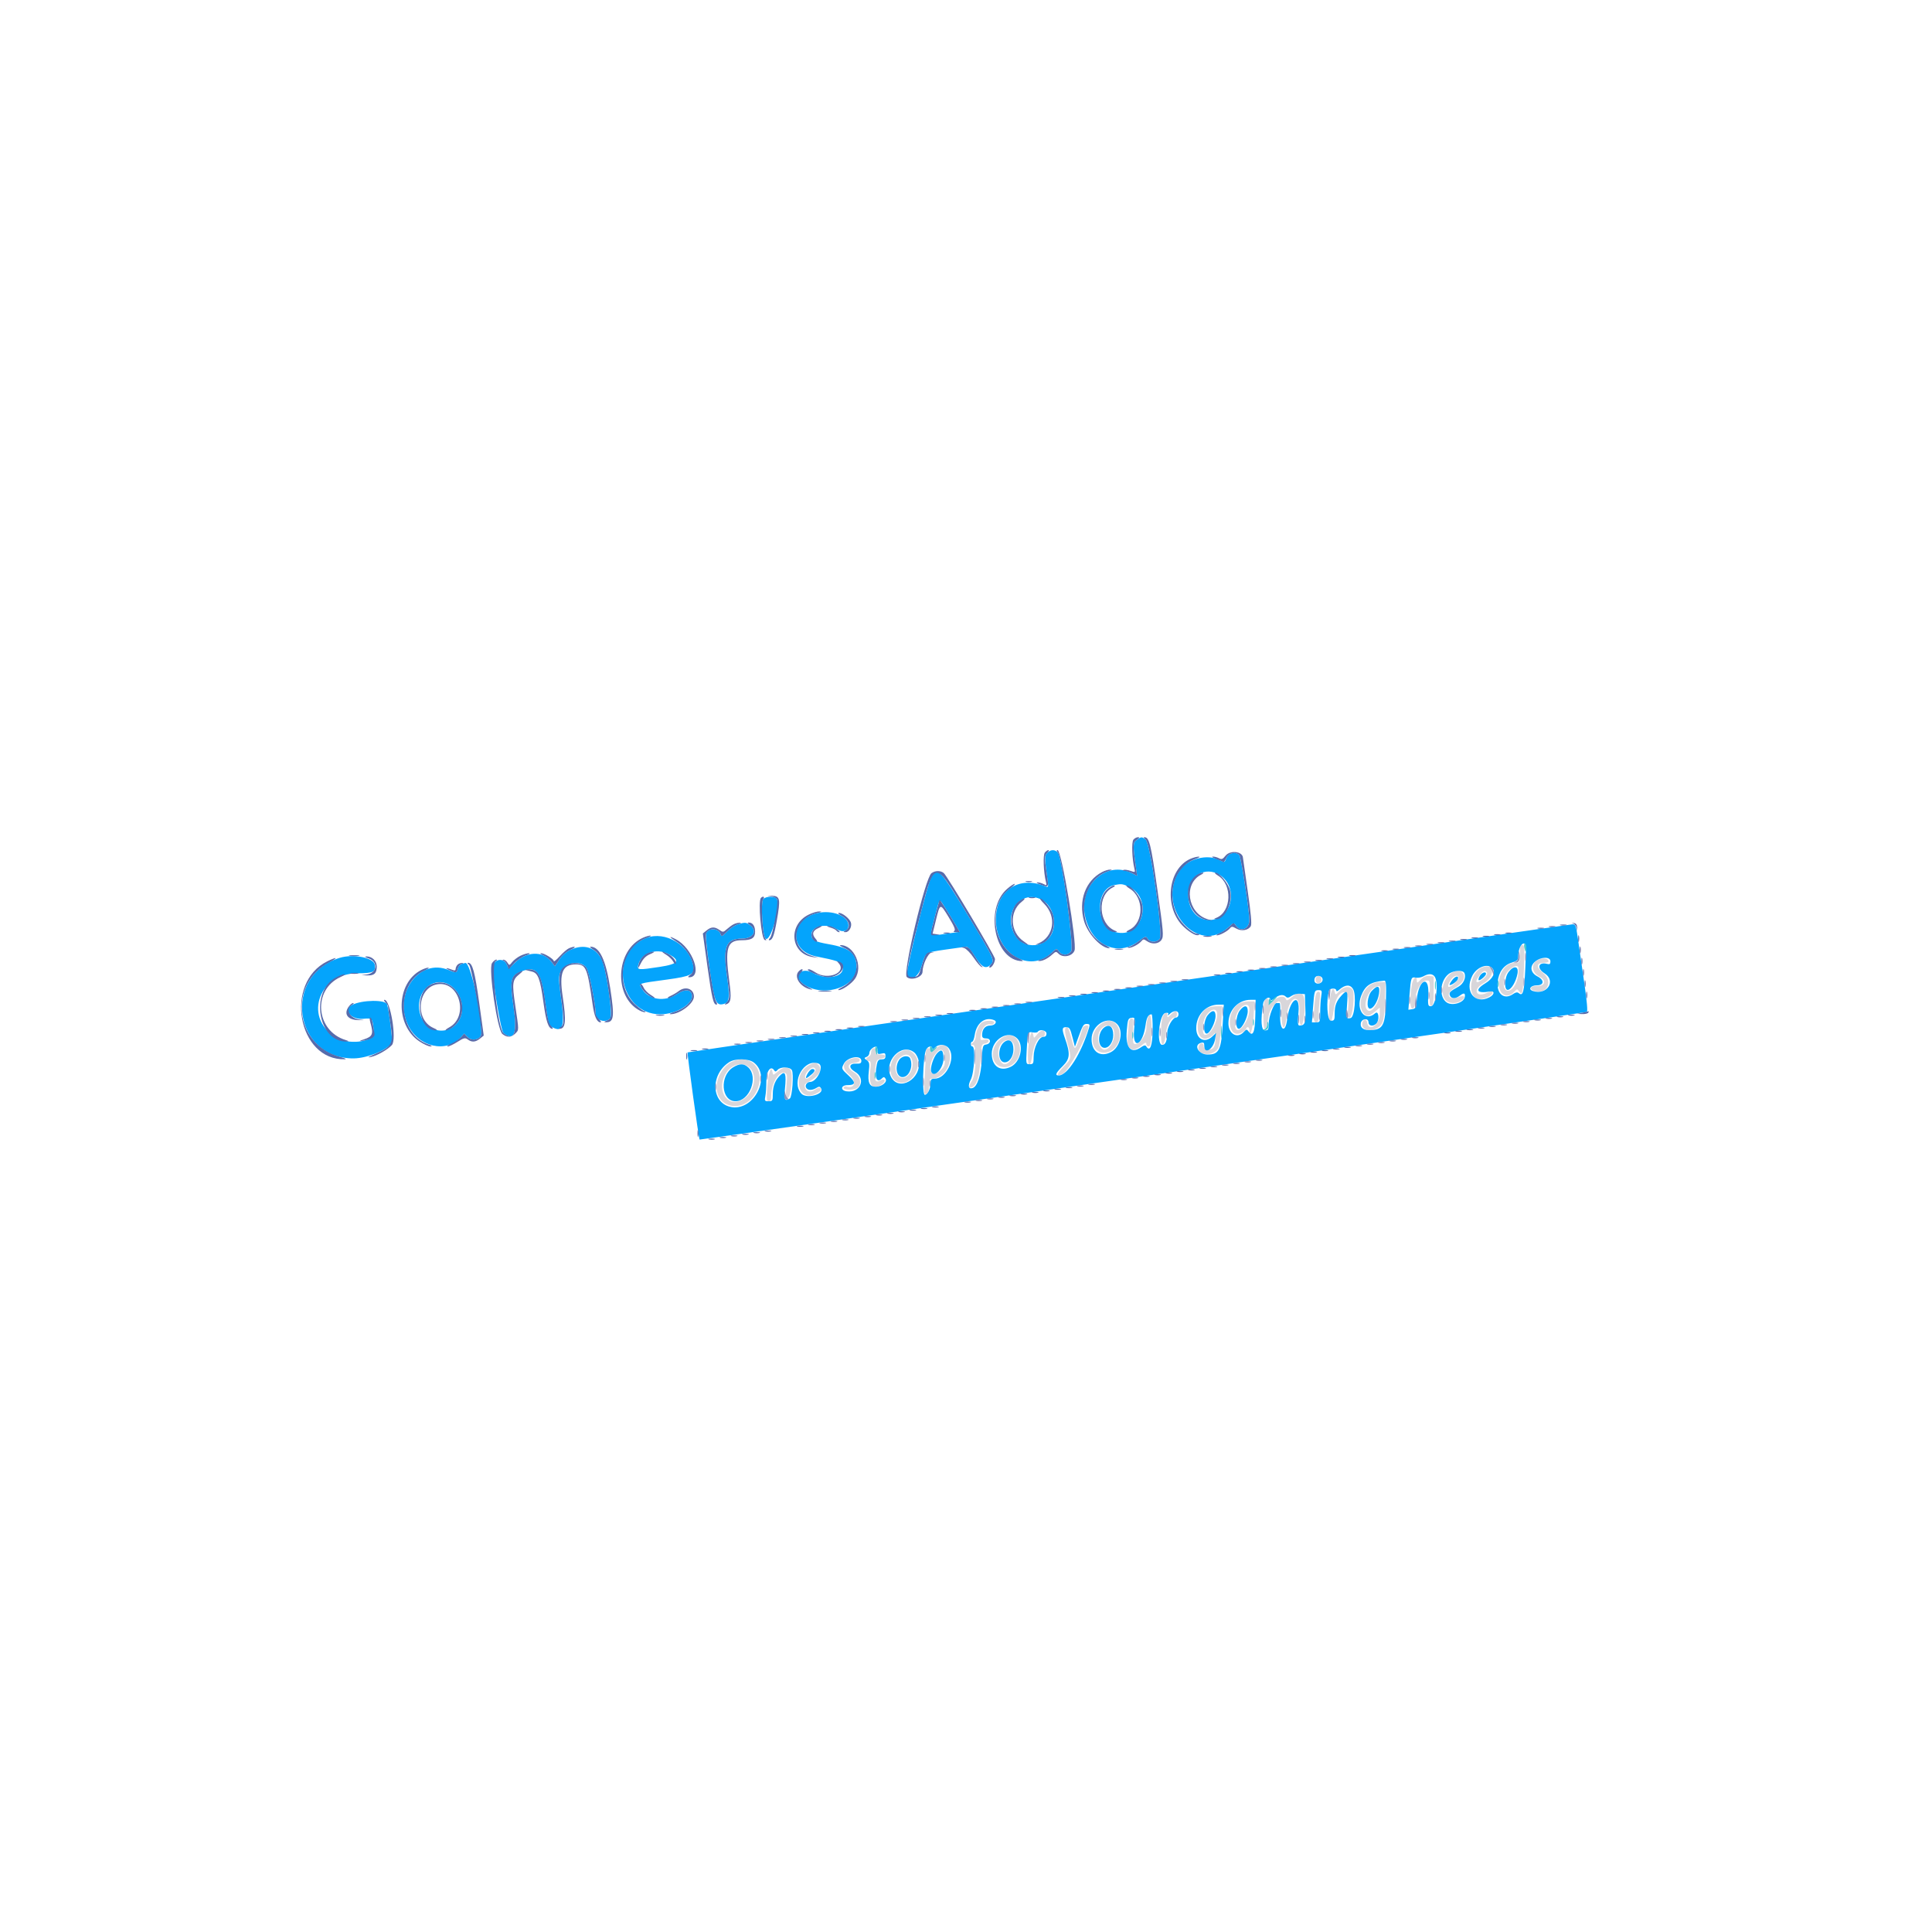<svg id="svg" version="1.1" xmlns="http://www.w3.org/2000/svg" xmlns:xlink="http://www.w3.org/1999/xlink" width="400" height="400" viewBox="0, 0, 400,400"><g id="svgg"><path id="path0" d="M314.667 197.500 C 314.667 199.282,314.641 199.333,313.741 199.333 C 311.806 199.333,310.333 201.243,310.333 203.750 C 310.333 205.976,312.112 206.868,313.497 205.336 C 314.063 204.711,314.122 204.706,314.522 205.253 C 315.212 206.197,315.320 205.689,315.513 200.558 C 315.675 196.287,315.633 195.667,315.182 195.667 C 314.779 195.667,314.667 196.068,314.667 197.500 M318.424 198.730 C 316.918 199.470,317.073 201.343,318.711 202.190 C 320.230 202.975,319.943 204.180,318.250 204.129 C 316.818 204.085,316.488 204.859,317.797 205.187 C 320.402 205.841,321.584 203.134,319.444 201.417 C 317.975 200.239,318.079 199.333,319.684 199.333 C 320.366 199.333,320.675 199.190,320.585 198.917 C 320.404 198.366,319.350 198.276,318.424 198.730 M306.833 200.315 C 304.357 201.329,303.704 206.105,305.945 206.816 C 306.828 207.096,309.000 206.177,309.000 205.522 C 309.000 205.070,308.868 205.074,307.849 205.559 C 305.557 206.653,304.839 204.840,307.076 203.606 C 309.692 202.163,309.476 199.233,306.833 200.315 M314.369 200.417 C 314.532 202.349,313.788 204.400,312.714 204.975 C 311.077 205.851,310.741 202.541,312.308 200.974 C 313.320 199.962,314.307 199.695,314.369 200.417 M300.406 201.520 C 298.782 202.658,298.152 205.450,299.186 206.926 C 299.809 207.816,301.485 207.923,302.598 207.144 C 303.618 206.429,303.225 205.973,301.990 206.439 C 299.811 207.262,299.123 205.706,301.160 204.564 C 301.890 204.154,302.668 203.457,302.889 203.014 C 303.716 201.354,302.063 200.360,300.406 201.520 M307.867 201.388 C 308.005 201.612,307.723 202.106,307.201 202.555 C 305.664 203.877,305.125 203.445,306.358 201.878 C 307.113 200.918,307.499 200.793,307.867 201.388 M272.445 202.522 C 272.167 203.246,272.873 203.927,273.378 203.422 C 273.804 202.996,273.540 202.000,273.000 202.000 C 272.805 202.000,272.556 202.235,272.445 202.522 M294.173 202.797 C 293.381 203.589,293.333 203.598,293.333 202.957 C 293.333 201.693,292.503 202.532,292.275 204.027 C 291.843 206.852,291.944 209.000,292.500 208.787 C 292.845 208.655,293.000 208.115,293.000 207.042 C 293.000 205.215,294.285 203.000,295.345 203.000 C 296.078 203.000,296.069 202.960,296.002 206.119 C 295.964 207.880,296.054 208.371,296.393 208.258 C 296.714 208.151,296.833 207.305,296.833 205.139 L 296.833 202.167 295.923 202.062 C 295.299 201.990,294.749 202.221,294.173 202.797 M302.000 202.476 C 302.000 202.953,300.488 204.333,299.966 204.333 C 299.600 204.333,299.969 203.321,300.602 202.583 C 301.207 201.879,302.000 201.818,302.000 202.476 M283.505 204.056 C 281.817 205.383,281.162 208.132,282.186 209.592 C 282.858 210.553,283.386 210.527,284.641 209.470 L 285.667 208.607 285.667 209.970 C 285.667 212.191,283.346 213.754,283.058 211.727 C 282.935 210.867,282.226 210.914,282.056 211.794 C 281.763 213.303,283.920 213.850,285.443 212.652 C 286.437 211.870,286.600 211.117,286.754 206.583 L 286.864 203.333 285.644 203.333 C 284.896 203.333,284.067 203.614,283.505 204.056 M285.673 205.793 C 285.308 208.199,283.699 210.077,282.954 208.965 C 282.203 207.845,283.369 204.884,284.769 204.355 C 285.816 203.959,285.925 204.132,285.673 205.793 M277.309 205.192 C 276.531 206.021,276.497 206.027,276.335 205.369 C 275.972 203.898,275.422 205.301,275.204 208.250 C 274.904 212.301,275.642 212.797,276.165 208.896 C 276.717 204.783,279.537 204.096,279.156 208.167 C 278.960 210.263,279.002 210.667,279.418 210.667 C 280.089 210.667,280.585 205.539,279.984 204.814 C 279.371 204.076,278.203 204.241,277.309 205.192 M272.214 207.382 C 271.870 210.675,271.936 211.667,272.500 211.667 C 272.866 211.667,273.001 211.286,273.003 210.250 C 273.004 209.471,273.100 208.046,273.216 207.083 C 273.387 205.658,273.334 205.333,272.927 205.333 C 272.562 205.333,272.371 205.881,272.214 207.382 M267.394 206.500 C 266.584 207.182,266.370 207.242,266.213 206.833 C 265.913 206.051,264.628 206.246,263.602 207.229 C 262.691 208.102,262.667 208.106,262.667 207.396 C 262.667 206.617,262.067 206.389,261.847 207.083 C 261.455 208.316,261.469 213.000,261.864 213.000 C 262.125 213.000,262.374 212.294,262.517 211.143 C 262.672 209.902,263.022 208.962,263.571 208.310 C 264.979 206.636,265.333 206.982,265.333 210.028 C 265.333 213.200,266.056 213.643,266.333 210.640 C 266.727 206.369,269.241 205.244,269.048 209.425 C 268.876 213.165,269.815 213.177,270.097 209.439 C 270.383 205.660,269.515 204.716,267.394 206.500 M256.406 207.854 C 253.657 209.779,254.249 215.256,257.050 213.808 C 257.572 213.537,258.000 213.170,258.000 212.991 C 258.000 212.813,258.150 212.667,258.333 212.667 C 258.517 212.667,258.667 212.904,258.667 213.194 C 258.667 215.342,259.441 212.905,259.554 210.403 L 259.692 207.333 258.420 207.333 C 257.721 207.333,256.814 207.567,256.406 207.854 M258.667 209.011 C 258.667 210.959,256.909 213.728,256.021 213.180 C 255.503 212.859,255.589 210.785,256.167 209.667 C 257.103 207.855,258.667 207.445,258.667 209.011 M249.739 208.854 C 247.014 210.762,247.579 216.258,250.353 214.823 C 250.859 214.561,251.350 214.157,251.444 213.924 C 251.537 213.691,251.626 214.194,251.640 215.043 C 251.670 216.765,251.148 217.448,249.935 217.275 C 249.443 217.206,249.183 216.956,249.213 216.583 C 249.269 215.871,248.479 215.805,248.213 216.500 C 247.430 218.539,251.282 218.914,252.266 216.895 C 252.461 216.494,252.717 214.404,252.834 212.250 L 253.048 208.333 251.765 208.333 C 251.059 208.333,250.147 208.567,249.739 208.854 M252.000 210.011 C 252.000 211.959,250.242 214.728,249.354 214.180 C 248.836 213.859,248.922 211.785,249.500 210.667 C 250.437 208.855,252.000 208.445,252.000 210.011 M242.407 210.074 C 241.745 210.737,241.667 210.752,241.667 210.213 C 241.667 209.273,240.858 209.775,240.623 210.861 C 240.214 212.749,240.300 216.400,240.750 216.252 C 240.986 216.174,241.239 215.323,241.333 214.292 C 241.511 212.349,242.365 210.667,243.174 210.667 C 243.445 210.667,243.667 210.367,243.667 210.000 C 243.667 209.137,243.324 209.157,242.407 210.074 M237.543 211.083 C 237.433 211.496,237.340 212.299,237.338 212.867 C 237.332 214.180,236.017 216.167,235.153 216.167 C 234.549 216.167,234.508 215.960,234.601 213.420 C 234.688 211.049,234.632 210.701,234.184 210.873 C 233.898 210.982,233.665 211.465,233.664 211.952 C 233.662 212.437,233.570 213.593,233.458 214.521 C 233.134 217.217,234.395 218.080,236.308 216.470 C 237.105 215.800,237.333 215.725,237.333 216.137 C 237.333 216.428,237.548 216.667,237.810 216.667 C 238.183 216.667,238.311 215.976,238.394 213.499 C 238.497 210.425,238.056 209.172,237.543 211.083 M203.245 211.750 C 202.620 212.225,202.000 213.711,202.000 214.735 C 202.000 215.115,201.737 215.626,201.417 215.869 C 200.865 216.288,200.868 216.313,201.455 216.323 C 202.318 216.337,202.143 222.390,201.240 223.768 C 200.530 224.852,200.506 225.374,201.179 225.116 C 202.199 224.724,202.784 222.900,202.977 219.500 C 203.155 216.364,203.211 216.160,203.917 216.060 C 204.329 216.002,204.667 215.760,204.667 215.523 C 204.667 215.237,204.370 215.149,203.782 215.262 C 202.921 215.426,202.903 215.396,203.108 214.133 C 203.335 212.734,204.161 211.880,205.062 212.114 C 205.371 212.194,205.704 212.051,205.801 211.796 C 206.033 211.194,204.026 211.157,203.245 211.750 M227.702 212.188 C 225.447 214.085,225.858 217.723,228.351 217.933 C 230.679 218.129,232.472 215.455,231.631 213.042 C 230.978 211.168,229.338 210.812,227.702 212.188 M224.182 212.750 C 222.585 217.857,222.543 217.897,221.841 215.032 C 221.522 213.731,221.137 212.667,220.984 212.667 C 220.349 212.667,220.351 213.436,220.991 215.879 C 221.866 219.219,221.886 219.075,220.333 220.707 C 218.643 222.484,218.528 223.121,220.045 222.309 C 221.306 221.634,225.333 214.173,225.333 212.511 C 225.333 212.140,224.306 212.353,224.182 212.750 M230.267 212.733 C 231.400 213.867,230.178 217.333,228.646 217.333 C 227.976 217.333,227.333 216.179,227.333 214.976 C 227.333 212.956,229.122 211.589,230.267 212.733 M214.716 214.180 C 214.089 214.977,214.044 214.987,213.942 214.355 C 213.684 212.756,213.081 214.399,212.868 217.283 C 212.608 220.799,213.282 221.616,213.752 218.353 C 214.053 216.263,214.913 214.667,215.739 214.667 C 216.111 214.667,216.333 214.418,216.333 214.000 C 216.333 213.075,215.513 213.167,214.716 214.180 M207.035 215.188 C 204.781 217.085,205.192 220.723,207.684 220.933 C 210.013 221.129,211.806 218.455,210.965 216.042 C 210.312 214.168,208.671 213.812,207.035 215.188 M209.600 215.733 C 210.733 216.867,209.512 220.333,207.979 220.333 C 207.309 220.333,206.667 219.179,206.667 217.976 C 206.667 215.956,208.455 214.589,209.600 215.733 M193.576 217.242 C 192.843 217.975,192.667 218.040,192.667 217.576 C 192.667 217.259,192.442 217.000,192.167 217.000 C 191.809 217.000,191.667 217.365,191.667 218.281 C 191.667 218.986,191.569 221.165,191.449 223.124 C 191.251 226.352,191.283 226.665,191.782 226.474 C 192.179 226.321,192.333 225.852,192.333 224.798 C 192.333 223.678,192.459 223.333,192.866 223.333 C 194.902 223.333,196.667 221.283,196.667 218.917 C 196.667 216.426,195.191 215.627,193.576 217.242 M180.556 217.222 C 180.433 217.344,180.333 217.703,180.333 218.020 C 180.333 218.336,180.108 218.682,179.833 218.787 C 179.172 219.041,179.191 219.667,179.860 219.667 C 180.310 219.667,180.352 219.983,180.154 221.835 C 179.835 224.820,180.729 225.787,182.598 224.477 C 183.516 223.834,183.247 223.178,182.277 223.697 C 181.217 224.264,180.930 223.663,181.184 221.412 C 181.397 219.533,181.475 219.388,182.373 219.209 C 183.637 218.956,183.609 218.333,182.333 218.333 C 181.556 218.333,181.333 218.185,181.333 217.667 C 181.333 217.003,180.978 216.800,180.556 217.222 M186.254 217.855 C 183.950 219.105,183.678 223.180,185.843 224.004 C 188.731 225.102,191.420 220.389,189.182 218.152 C 188.249 217.219,187.556 217.149,186.254 217.855 M195.601 219.083 C 195.687 220.410,195.566 220.797,194.844 221.519 C 192.492 223.872,191.653 220.523,193.939 217.904 C 194.839 216.873,195.489 217.334,195.601 219.083 M188.731 219.174 C 189.308 220.442,188.722 222.357,187.563 222.989 C 185.581 224.070,184.506 220.432,186.360 218.917 C 187.371 218.091,188.282 218.190,188.731 219.174 M175.743 219.410 C 174.378 220.068,174.394 221.312,175.782 222.477 C 177.450 223.877,177.014 225.560,175.145 224.937 C 174.974 224.880,174.758 224.983,174.667 225.167 C 174.429 225.641,176.503 225.778,177.318 225.342 C 178.524 224.696,178.245 222.877,176.809 222.030 C 175.311 221.146,175.363 220.213,176.919 220.062 C 177.588 219.998,178.000 219.775,178.000 219.479 C 178.000 218.915,176.842 218.880,175.743 219.410 M151.383 219.899 C 149.976 220.592,148.664 222.548,148.428 224.303 C 147.731 229.502,154.142 230.843,156.583 226.010 C 158.770 221.683,155.518 217.862,151.383 219.899 M167.677 220.426 C 163.921 222.327,165.089 228.254,168.866 226.462 C 169.490 226.166,170.000 225.816,170.000 225.684 C 170.000 225.128,169.533 225.056,168.882 225.512 C 167.877 226.215,167.021 226.113,166.695 225.250 C 166.454 224.612,166.575 224.414,167.509 223.924 C 169.514 222.872,170.361 221.408,169.476 220.524 C 168.849 219.897,168.736 219.890,167.677 220.426 M155.328 221.161 C 156.970 222.909,155.976 226.596,153.538 227.795 C 150.297 229.389,148.139 225.270,150.471 221.940 C 151.696 220.191,154.060 219.812,155.328 221.161 M161.050 221.842 C 160.092 222.649,160.044 222.656,159.941 222.018 C 159.685 220.430,159.082 222.063,158.871 224.917 C 158.675 227.566,158.715 228.000,159.155 228.000 C 159.510 228.000,159.667 227.668,159.669 226.917 C 159.673 224.312,161.257 221.643,162.511 222.125 C 162.979 222.305,163.024 222.689,162.823 224.834 C 162.626 226.930,162.668 227.333,163.084 227.333 C 163.756 227.333,164.252 222.205,163.650 221.480 C 163.061 220.771,162.177 220.894,161.050 221.842 M168.832 221.331 C 169.057 221.695,167.571 223.333,167.015 223.333 C 166.439 223.333,166.622 222.378,167.333 221.667 C 168.069 220.931,168.522 220.829,168.832 221.331 " stroke="none" fill="#d8d6da" fill-rule="evenodd"></path><path id="path1" d="M235.365 173.882 C 234.532 174.465,234.521 174.877,235.202 179.747 L 235.423 181.327 234.295 180.758 C 229.066 178.119,223.362 183.286,224.615 189.527 C 225.840 195.628,231.331 198.253,235.772 194.863 C 237.149 193.812,237.247 193.786,237.616 194.376 C 238.108 195.163,239.399 195.182,240.096 194.411 C 240.871 193.555,238.173 174.528,237.172 173.796 C 236.376 173.214,236.315 173.217,235.365 173.882 M216.819 176.562 C 216.241 177.140,216.245 177.524,216.880 182.139 C 217.090 183.663,217.061 183.760,216.470 183.516 C 210.861 181.204,206.133 184.415,206.188 190.500 C 206.250 197.470,213.145 201.557,217.686 197.315 C 218.743 196.328,218.764 196.324,219.231 196.991 C 219.866 197.897,221.196 197.858,221.793 196.917 C 222.366 196.014,219.871 177.550,219.042 176.551 C 218.455 175.843,217.533 175.848,216.819 176.562 M253.907 177.642 C 253.541 178.612,253.533 178.615,252.519 178.076 C 249.975 176.724,245.785 177.820,244.184 180.257 C 239.213 187.822,247.994 197.922,254.367 191.969 C 255.410 190.994,255.430 190.990,255.898 191.657 C 256.884 193.065,258.667 192.301,258.667 190.471 C 258.667 188.593,256.954 177.515,256.597 177.083 C 255.906 176.248,254.308 176.580,253.907 177.642 M252.582 181.190 C 256.521 183.770,255.043 190.370,250.504 190.469 C 247.853 190.526,246.001 188.332,246.001 185.133 C 245.999 181.355,249.570 179.216,252.582 181.190 M192.882 181.397 C 192.116 182.592,187.589 200.646,187.822 201.574 C 188.266 203.342,190.074 202.478,190.765 200.167 C 191.683 197.096,191.504 197.226,195.703 196.608 C 197.791 196.301,199.752 196.039,200.059 196.025 C 200.399 196.010,201.092 196.779,201.822 197.982 C 203.167 200.196,204.045 200.698,205.024 199.812 C 206.041 198.891,205.926 198.633,200.405 189.500 C 194.752 180.148,194.119 179.465,192.882 181.397 M233.443 183.455 C 238.939 185.751,236.640 194.519,230.944 192.985 C 226.785 191.865,226.632 184.030,230.753 183.235 C 232.100 182.975,232.343 182.995,233.443 183.455 M158.004 186.162 C 157.453 186.826,157.878 193.817,158.500 194.334 C 159.484 195.150,161.585 188.004,160.892 186.199 C 160.628 185.512,158.566 185.485,158.004 186.162 M215.528 186.202 C 217.581 187.176,218.708 190.036,218.031 192.552 C 217.014 196.330,211.790 196.843,210.003 193.340 C 207.724 188.872,211.332 184.211,215.528 186.202 M195.763 188.083 C 196.377 189.046,197.286 190.530,197.784 191.381 L 198.688 192.928 195.825 193.334 C 192.285 193.837,192.451 194.089,193.545 189.870 C 194.621 185.717,194.378 185.913,195.763 188.083 M169.188 189.046 C 163.521 190.352,163.325 196.889,168.919 198.000 C 173.331 198.876,174.086 199.144,174.377 199.936 C 175.195 202.163,171.326 203.117,168.321 201.428 C 166.096 200.177,164.103 201.818,165.917 203.408 C 169.725 206.747,177.333 204.679,177.333 200.305 C 177.333 197.390,175.990 196.260,171.608 195.490 C 168.627 194.966,168.000 194.616,168.000 193.478 C 168.000 191.738,171.112 191.063,173.197 192.352 C 174.506 193.161,175.670 192.792,175.662 191.572 C 175.648 189.640,172.292 188.331,169.188 189.046 M152.759 191.371 C 152.168 191.541,151.169 192.212,150.538 192.862 C 149.476 193.955,149.376 193.993,149.179 193.371 C 148.787 192.136,146.638 192.057,146.176 193.262 C 146.056 193.576,146.369 196.737,146.871 200.286 C 147.874 207.367,148.219 208.268,149.772 207.879 C 151.038 207.561,151.150 206.625,150.487 201.884 C 149.661 195.972,150.333 194.333,153.585 194.333 C 155.970 194.333,156.943 192.698,155.259 191.519 C 154.432 190.939,154.282 190.930,152.759 191.371 M233.667 204.589 C 183.525 211.837,142.436 217.822,142.357 217.888 C 142.223 218.001,144.664 235.716,144.844 235.936 C 144.930 236.041,327.881 209.729,328.518 209.520 C 328.752 209.443,328.571 207.355,327.977 203.286 C 327.487 199.920,326.901 195.854,326.675 194.250 C 326.301 191.596,326.200 191.337,325.549 191.371 C 325.155 191.392,283.808 197.340,233.667 204.589 M133.840 194.180 C 125.892 197.203,128.194 209.985,136.689 209.998 C 139.964 210.003,143.483 207.917,143.273 206.095 C 143.127 204.822,141.819 204.690,140.204 205.787 C 137.655 207.516,134.275 207.017,132.912 204.709 C 132.220 203.538,131.900 203.655,138.115 202.807 C 143.133 202.122,143.878 201.730,143.544 199.950 C 142.740 195.667,137.743 192.696,133.840 194.180 M315.801 200.417 C 315.574 205.407,315.327 206.353,314.442 205.619 C 314.151 205.377,313.805 205.432,313.273 205.804 C 311.462 207.073,309.837 205.819,310.075 203.337 C 310.275 201.256,311.339 199.792,313.017 199.289 C 314.139 198.953,314.333 198.758,314.333 197.969 C 314.333 196.617,314.905 195.333,315.508 195.333 C 315.973 195.333,316.007 195.915,315.801 200.417 M118.105 196.648 C 117.240 197.041,116.364 197.805,115.797 198.662 L 114.883 200.042 114.090 199.029 C 112.365 196.824,108.955 196.967,106.579 199.343 C 105.300 200.622,105.300 200.622,105.002 199.839 C 104.328 198.065,102.000 198.557,102.000 200.474 C 102.000 203.250,103.718 213.508,104.251 213.917 C 106.497 215.639,107.129 213.939,106.316 208.371 C 105.493 202.742,105.717 201.901,108.279 201.006 C 111.095 200.021,112.007 201.227,112.815 207.000 C 113.532 212.128,113.568 212.257,114.379 212.691 C 116.593 213.876,116.987 212.423,116.117 206.273 C 115.658 203.027,115.638 202.207,115.997 201.341 C 116.863 199.250,120.142 198.658,121.409 200.364 C 121.947 201.087,123.311 207.873,123.330 209.917 C 123.342 211.293,125.443 211.906,126.361 210.801 C 126.909 210.139,125.529 200.661,124.601 198.717 C 123.367 196.133,120.942 195.360,118.105 196.648 M138.340 197.503 C 140.961 198.859,140.491 199.591,136.620 200.180 C 132.051 200.875,131.880 200.859,132.157 199.750 C 132.758 197.339,135.850 196.216,138.340 197.503 M70.333 198.312 C 58.406 201.953,60.791 219.198,73.213 219.130 C 76.126 219.114,80.583 217.233,81.139 215.785 C 81.313 215.332,80.538 209.218,80.145 207.947 C 79.831 206.931,74.945 207.003,72.917 208.054 C 70.997 209.050,72.629 211.141,75.163 210.931 C 77.178 210.764,77.141 210.717,77.414 213.796 C 77.572 215.569,72.699 216.377,70.038 215.020 C 62.718 211.285,65.627 201.523,74.066 201.506 C 77.259 201.499,77.776 201.249,77.609 199.791 C 77.438 198.288,73.220 197.431,70.333 198.312 M321.000 199.039 C 321.000 199.591,320.848 199.705,320.301 199.562 C 318.487 199.087,318.105 200.465,319.763 201.505 C 322.266 203.077,320.301 206.108,317.379 205.181 C 316.308 204.841,316.894 204.000,318.202 204.000 C 319.698 204.000,319.779 202.914,318.338 202.169 C 316.882 201.416,316.651 200.099,317.801 199.110 C 319.018 198.063,321.000 198.019,321.000 199.039 M95.584 199.563 C 95.263 199.647,94.909 200.079,94.797 200.524 C 94.559 201.474,94.458 201.491,92.885 200.833 C 86.853 198.313,81.407 205.633,84.450 212.169 C 86.602 216.790,92.426 218.133,95.472 214.710 L 96.110 213.992 96.735 214.663 C 97.725 215.725,99.671 215.214,99.665 213.893 C 99.642 209.254,97.342 199.167,96.353 199.372 C 96.250 199.393,95.904 199.479,95.584 199.563 M308.996 200.496 C 309.711 201.357,309.092 202.637,307.493 203.603 C 305.261 204.952,305.728 205.757,308.464 205.277 C 309.510 205.094,309.446 205.925,308.371 206.480 C 305.351 208.042,303.149 205.258,304.831 202.004 C 305.773 200.183,308.052 199.358,308.996 200.496 M312.358 201.212 C 311.453 202.361,311.361 205.108,312.232 204.940 C 312.952 204.801,313.883 203.196,314.179 201.583 C 314.465 200.017,313.459 199.812,312.358 201.212 M303.213 201.501 C 303.566 202.421,302.987 203.706,301.963 204.272 C 300.186 205.256,299.954 205.493,300.184 206.092 C 300.454 206.796,301.320 206.832,302.186 206.177 C 303.100 205.486,303.396 205.552,303.273 206.417 C 303.107 207.585,300.710 208.324,299.550 207.564 C 297.902 206.484,298.105 203.086,299.902 201.672 C 300.919 200.872,302.932 200.768,303.213 201.501 M306.390 202.032 C 306.150 202.417,306.038 202.816,306.142 202.919 C 306.363 203.140,307.667 202.025,307.667 201.615 C 307.667 201.067,306.821 201.343,306.390 202.032 M296.933 202.067 C 297.920 203.053,297.355 208.333,296.263 208.333 C 295.644 208.333,295.605 208.150,295.715 205.750 C 295.898 201.751,293.700 202.848,293.336 206.938 C 293.186 208.618,293.077 208.846,292.379 208.945 L 291.591 209.056 291.833 205.945 C 292.114 202.343,292.159 202.222,293.171 202.416 C 293.588 202.496,294.283 202.365,294.715 202.126 C 295.707 201.575,296.423 201.556,296.933 202.067 M273.833 202.829 C 273.833 203.542,272.803 203.936,272.287 203.420 C 272.117 203.250,272.077 202.853,272.198 202.538 C 272.507 201.734,273.833 201.969,273.833 202.829 M300.689 202.881 C 300.305 203.369,300.053 203.831,300.130 203.907 C 300.338 204.116,301.631 203.241,301.812 202.768 C 302.130 201.940,301.368 202.017,300.689 202.881 M286.944 207.144 C 286.810 212.164,286.365 213.098,284.025 213.270 C 282.422 213.388,281.589 212.877,281.734 211.863 C 281.874 210.885,283.333 210.685,283.333 211.643 C 283.333 212.417,284.278 212.589,284.933 211.933 C 285.665 211.201,285.462 209.114,284.724 209.782 C 282.672 211.638,280.667 209.173,281.806 206.193 C 282.635 204.022,283.758 203.285,286.611 203.038 C 286.964 203.008,287.032 203.846,286.944 207.144 M93.334 204.083 C 95.453 205.530,96.318 208.774,95.173 210.987 C 93.125 214.949,87.502 213.742,86.820 209.195 C 86.181 204.931,90.086 201.867,93.334 204.083 M280.126 204.750 C 280.850 205.893,280.476 210.551,279.644 210.769 C 278.732 211.008,278.677 210.801,278.896 207.958 C 279.113 205.150,278.915 204.822,277.766 206.083 C 276.681 207.275,276.333 208.180,276.333 209.811 C 276.333 211.194,276.260 211.333,275.537 211.333 C 274.777 211.333,274.539 207.143,275.182 205.083 C 275.346 204.559,276.667 204.531,276.667 205.052 C 276.667 205.296,276.880 205.251,277.250 204.928 C 278.509 203.832,279.506 203.770,280.126 204.750 M284.004 205.163 C 283.093 206.132,282.818 208.833,283.631 208.833 C 284.342 208.833,285.259 207.325,285.504 205.750 C 285.767 204.064,285.233 203.854,284.004 205.163 M273.547 206.250 C 273.434 206.938,273.339 208.438,273.337 209.583 C 273.333 211.599,273.305 211.667,272.475 211.667 L 271.617 211.667 271.850 208.583 C 272.118 205.051,272.135 205.000,273.063 205.000 C 273.676 205.000,273.731 205.141,273.547 206.250 M270.264 208.805 C 270.362 211.807,270.187 212.315,269.049 212.328 C 268.686 212.332,268.644 211.801,268.836 209.635 C 269.211 205.402,267.028 206.749,266.489 211.083 C 266.116 214.090,264.900 213.321,265.049 210.172 C 265.114 208.800,265.054 207.675,264.917 207.672 C 264.779 207.669,264.509 207.667,264.317 207.667 C 263.739 207.667,262.682 210.401,262.674 211.917 C 262.668 213.170,262.578 213.333,261.901 213.333 C 261.108 213.333,260.971 211.294,261.527 207.750 C 261.689 206.716,263.000 206.070,263.000 207.024 C 263.000 207.221,263.395 207.071,263.878 206.691 C 264.855 205.922,265.678 205.811,266.239 206.372 C 266.512 206.646,266.816 206.599,267.389 206.194 C 267.817 205.891,268.617 205.686,269.167 205.739 L 270.167 205.833 270.264 208.805 M259.899 210.327 C 259.831 213.748,259.380 214.760,258.474 213.521 C 258.141 213.065,258.029 213.082,257.497 213.670 C 256.173 215.132,254.333 214.080,254.333 211.860 C 254.333 209.146,256.348 207.002,258.899 207.001 L 259.964 207.000 259.899 210.327 M253.165 211.750 C 252.855 217.437,252.425 218.333,250.004 218.333 C 248.132 218.333,247.030 216.331,248.667 215.903 C 249.197 215.765,249.333 215.893,249.333 216.531 C 249.333 218.425,251.228 217.241,251.570 215.133 L 251.774 213.874 250.991 214.603 C 249.412 216.075,247.667 215.159,247.667 212.860 C 247.667 210.130,249.682 208.002,252.268 208.001 L 253.369 208.000 253.165 211.750 M256.691 209.212 C 255.844 210.288,255.703 213.000,256.493 213.000 C 257.142 213.000,258.333 210.634,258.333 209.347 C 258.333 208.072,257.632 208.015,256.691 209.212 M244.000 210.000 C 244.000 210.373,243.778 210.667,243.495 210.667 C 242.799 210.667,241.670 212.619,241.663 213.833 C 241.654 215.486,241.303 216.333,240.628 216.333 C 239.355 216.333,239.996 209.905,241.287 209.722 C 241.864 209.640,242.007 209.729,241.823 210.055 C 241.686 210.300,241.851 210.237,242.191 209.917 C 243.038 209.118,244.000 209.162,244.000 210.000 M250.024 210.212 C 249.177 211.288,249.036 214.000,249.827 214.000 C 250.475 214.000,251.667 211.634,251.667 210.347 C 251.667 209.072,250.966 209.015,250.024 210.212 M238.640 213.311 C 238.600 216.567,238.079 217.873,237.313 216.634 C 237.137 216.349,236.864 216.391,236.295 216.789 C 234.131 218.305,232.982 216.985,233.290 213.333 C 233.481 211.059,233.569 210.824,234.260 210.726 C 235.012 210.619,235.018 210.644,234.795 213.309 C 234.448 217.473,236.601 216.475,237.182 212.203 C 237.395 210.642,237.747 210.019,238.423 210.005 C 238.565 210.002,238.662 211.490,238.640 213.311 M205.785 211.194 C 206.601 211.507,206.014 212.333,204.976 212.333 C 203.963 212.333,203.333 213.091,203.333 214.311 C 203.333 214.829,203.546 215.000,204.191 215.000 C 205.259 215.000,205.201 216.113,204.124 216.267 C 203.482 216.359,203.409 216.631,203.261 219.444 C 203.097 222.584,202.370 224.879,201.425 225.242 C 200.510 225.593,200.324 224.827,201.001 223.497 C 201.728 222.072,201.991 216.667,201.333 216.667 C 201.150 216.667,201.000 216.442,201.000 216.167 C 201.000 215.892,201.133 215.667,201.295 215.667 C 201.458 215.667,201.690 215.029,201.811 214.250 C 202.193 211.791,203.907 210.473,205.785 211.194 M231.320 212.063 C 232.688 213.530,231.938 216.831,230.011 217.828 C 227.790 218.976,226.000 217.781,226.000 215.148 C 226.000 212.140,229.501 210.110,231.320 212.063 M225.487 212.750 C 223.866 218.149,220.997 222.667,219.189 222.667 C 218.357 222.667,218.570 222.175,220.038 220.707 C 221.548 219.197,221.624 218.187,220.475 214.930 C 219.841 213.131,219.876 212.667,220.647 212.667 C 221.447 212.667,221.553 212.836,222.106 214.998 L 222.551 216.734 223.132 215.117 C 224.180 212.199,224.300 212.000,225.015 212.000 C 225.582 212.000,225.670 212.140,225.487 212.750 M228.579 212.750 C 227.225 213.778,227.198 216.733,228.541 216.931 C 229.556 217.081,230.485 215.819,230.485 214.290 C 230.485 212.580,229.669 211.922,228.579 212.750 M216.667 214.000 C 216.667 214.442,216.444 214.667,216.007 214.667 C 215.087 214.667,214.000 216.916,214.000 218.820 C 214.000 220.193,213.926 220.333,213.204 220.333 C 212.413 220.333,212.408 220.313,212.563 217.417 C 212.761 213.706,212.815 213.553,213.845 213.751 C 214.306 213.839,214.763 213.781,214.861 213.622 C 215.239 213.011,216.667 213.310,216.667 214.000 M210.654 215.063 C 212.021 216.530,211.271 219.831,209.344 220.828 C 207.123 221.976,205.333 220.781,205.333 218.148 C 205.333 215.140,208.834 213.110,210.654 215.063 M207.912 215.750 C 206.558 216.778,206.532 219.733,207.874 219.931 C 208.889 220.081,209.818 218.819,209.818 217.290 C 209.818 215.580,209.003 214.922,207.912 215.750 M196.535 217.173 C 197.888 219.238,195.874 223.333,193.505 223.333 C 192.839 223.333,192.667 223.500,192.667 224.145 C 192.667 225.408,192.072 226.667,191.475 226.667 C 190.887 226.667,191.073 219.084,191.701 217.417 C 191.996 216.634,193.000 216.367,193.000 217.071 C 193.000 217.324,193.215 217.261,193.571 216.905 C 194.432 216.044,195.881 216.176,196.535 217.173 M181.667 217.506 C 181.667 218.236,181.776 218.319,182.500 218.137 C 183.192 217.963,183.333 218.047,183.333 218.631 C 183.333 219.148,183.125 219.333,182.542 219.333 C 181.922 219.333,181.705 219.559,181.542 220.375 C 181.003 223.068,181.491 224.376,182.614 223.253 C 182.943 222.923,183.092 222.940,183.345 223.336 C 183.777 224.012,182.567 225.000,181.308 225.000 C 180.003 225.000,179.607 224.124,179.876 221.835 C 180.063 220.243,180.004 219.909,179.464 219.512 C 178.873 219.077,178.870 219.033,179.417 218.821 C 179.737 218.697,180.000 218.319,180.000 217.981 C 180.000 217.425,180.785 216.702,181.417 216.677 C 181.554 216.671,181.667 217.045,181.667 217.506 M189.307 217.917 C 189.699 218.237,190.107 219.043,190.213 219.706 C 190.806 223.408,186.100 226.095,184.488 222.976 C 182.827 219.764,186.652 215.747,189.307 217.917 M194.014 218.062 C 193.245 218.887,192.524 221.148,192.801 221.868 C 193.356 223.315,195.333 221.233,195.333 219.201 C 195.333 217.402,194.943 217.065,194.014 218.062 M186.186 219.408 C 185.199 220.816,185.603 223.000,186.850 223.000 C 188.207 223.000,189.109 220.873,188.464 219.194 C 188.168 218.421,186.785 218.551,186.186 219.408 M178.333 219.632 C 178.333 220.133,178.109 220.255,177.262 220.216 C 175.786 220.148,175.629 221.077,176.982 221.876 C 179.410 223.310,178.142 226.350,175.285 225.944 C 173.934 225.752,174.080 224.667,175.456 224.667 C 177.170 224.667,177.238 224.117,175.699 222.697 C 174.187 221.301,174.172 221.263,174.717 220.228 C 175.456 218.824,178.333 218.350,178.333 219.632 M156.098 220.005 C 159.673 222.818,156.233 229.855,151.587 229.232 C 147.313 228.658,146.892 222.597,150.941 219.926 C 152.210 219.089,154.987 219.132,156.098 220.005 M169.473 220.202 C 170.706 220.676,169.191 223.972,167.724 224.005 C 167.131 224.019,166.666 224.611,166.858 225.110 C 167.111 225.769,168.076 225.832,169.015 225.250 C 169.567 224.908,169.741 224.921,169.991 225.322 C 170.760 226.559,166.958 227.578,165.911 226.417 C 163.708 223.972,166.518 219.069,169.473 220.202 M151.800 220.966 C 148.921 222.721,149.287 228.000,152.288 228.000 C 155.198 228.000,157.077 223.006,154.922 220.999 C 154.029 220.167,153.126 220.157,151.800 220.966 M163.952 221.570 C 164.361 222.301,164.018 227.088,163.534 227.412 C 162.494 228.105,162.291 227.690,162.521 225.349 C 162.816 222.358,162.594 221.661,161.626 222.537 C 160.542 223.518,160.000 224.833,160.000 226.483 C 160.000 227.898,159.941 228.000,159.125 228.000 C 158.323 228.000,158.267 227.913,158.458 226.958 C 158.573 226.385,158.667 224.971,158.667 223.814 C 158.667 221.702,159.600 220.480,160.321 221.647 C 160.492 221.923,160.680 221.886,160.987 221.516 C 161.574 220.808,163.546 220.844,163.952 221.570 M167.148 222.370 C 166.588 223.452,166.846 223.460,168.083 222.398 C 168.796 221.786,168.835 221.333,168.175 221.333 C 167.905 221.333,167.443 221.800,167.148 222.370 " stroke="none" fill="#04a4fc" fill-rule="evenodd"></path><path id="path2" d="M234.660 173.841 C 234.250 174.335,234.377 177.896,234.876 179.883 C 235.060 180.618,235.019 180.639,234.042 180.298 C 233.477 180.101,232.823 180.016,232.590 180.110 C 232.356 180.204,232.465 180.293,232.833 180.309 C 233.200 180.325,233.933 180.563,234.463 180.839 L 235.425 181.341 235.203 179.754 C 234.521 174.876,234.532 174.465,235.365 173.882 C 235.934 173.483,236.003 173.333,235.615 173.333 C 235.322 173.333,234.892 173.562,234.660 173.841 M237.172 173.796 C 238.173 174.528,240.871 193.555,240.096 194.411 C 239.399 195.182,238.108 195.163,237.616 194.376 C 237.248 193.786,237.148 193.813,235.754 194.876 C 234.945 195.494,234.031 196.012,233.724 196.026 C 233.416 196.041,233.343 196.124,233.561 196.213 C 234.034 196.406,235.713 195.581,236.310 194.861 C 236.690 194.404,236.818 194.401,237.443 194.839 C 238.513 195.589,239.900 195.462,240.490 194.561 C 240.951 193.858,240.872 192.923,239.602 184.022 C 238.256 174.600,237.938 173.333,236.912 173.333 C 236.707 173.333,236.824 173.542,237.172 173.796 M216.327 176.508 C 215.913 177.007,216.045 180.568,216.553 182.591 C 216.738 183.330,216.694 183.371,216.067 183.036 C 215.688 182.833,215.105 182.673,214.772 182.681 C 214.439 182.689,214.761 182.908,215.487 183.166 C 217.176 183.768,217.152 183.812,216.709 180.833 C 216.219 177.540,216.233 177.148,216.857 176.524 C 217.145 176.236,217.239 176.000,217.065 176.000 C 216.891 176.000,216.559 176.228,216.327 176.508 M219.042 176.551 C 219.871 177.550,222.366 196.014,221.793 196.917 C 221.196 197.858,219.866 197.897,219.231 196.991 C 218.764 196.324,218.743 196.328,217.677 197.323 C 217.083 197.878,216.125 198.469,215.549 198.636 C 214.972 198.803,214.772 198.953,215.105 198.970 C 215.845 199.007,216.923 198.472,217.899 197.584 C 218.575 196.968,218.673 196.959,219.173 197.459 C 220.091 198.377,222.008 197.995,222.466 196.802 C 223.023 195.351,219.767 176.000,218.966 176.000 C 218.711 176.000,218.736 176.182,219.042 176.551 M253.709 177.188 C 253.153 177.895,252.922 177.982,252.374 177.688 C 252.009 177.493,251.438 177.340,251.105 177.348 C 250.772 177.356,251.074 177.567,251.775 177.817 C 252.476 178.067,253.141 178.363,253.253 178.475 C 253.364 178.586,253.646 178.225,253.878 177.672 C 254.336 176.583,255.902 176.244,256.597 177.083 C 256.954 177.515,258.667 188.593,258.667 190.471 C 258.667 192.309,256.883 193.064,255.889 191.645 C 255.408 190.958,255.406 190.958,254.535 191.828 C 254.056 192.308,253.177 192.912,252.582 193.170 C 251.987 193.429,251.695 193.646,251.933 193.654 C 252.528 193.672,254.126 192.818,254.627 192.215 C 254.990 191.777,255.145 191.781,255.954 192.245 C 257.037 192.867,258.492 192.616,258.969 191.725 C 259.190 191.312,258.988 189.050,258.321 184.479 C 257.788 180.824,257.348 177.732,257.343 177.607 C 257.287 176.243,254.689 175.943,253.709 177.188 M246.479 177.804 C 241.694 179.888,240.916 188.046,245.130 191.931 C 246.551 193.241,247.864 193.914,248.247 193.530 C 248.356 193.422,248.217 193.333,247.939 193.333 C 246.904 193.333,244.672 191.322,243.781 189.586 C 241.407 184.964,243.184 179.375,247.519 177.831 C 248.242 177.573,248.533 177.362,248.167 177.361 C 247.800 177.360,247.040 177.560,246.479 177.804 M228.167 180.554 C 224.736 182.362,223.223 186.490,224.447 190.700 C 225.213 193.336,228.009 196.333,229.703 196.333 C 229.924 196.333,229.444 195.987,228.636 195.564 C 222.597 192.403,223.249 182.248,229.614 180.325 C 230.280 180.124,230.335 180.054,229.833 180.042 C 229.467 180.034,228.717 180.264,228.167 180.554 M192.852 180.778 C 191.572 181.714,186.880 201.413,187.733 202.267 C 188.591 203.124,191.000 202.332,191.000 201.192 C 191.000 199.758,192.124 197.359,192.855 197.230 C 193.619 197.095,193.615 197.088,192.788 197.126 C 191.763 197.173,191.577 197.452,190.765 200.167 C 190.208 202.028,190.092 202.174,189.095 202.270 C 187.332 202.441,187.399 201.642,190.005 191.471 C 193.607 177.410,193.150 177.496,200.405 189.500 C 205.926 198.634,205.985 198.762,205.115 199.724 C 204.804 200.067,204.726 200.333,204.937 200.333 C 205.369 200.333,206.000 199.272,206.000 198.545 C 206.000 197.923,196.103 181.322,195.391 180.750 C 194.716 180.207,193.616 180.220,192.852 180.778 M247.739 181.187 C 244.421 183.511,245.976 189.911,250.000 190.495 L 251.167 190.664 250.000 190.305 C 245.847 189.026,244.977 182.965,248.677 181.093 C 249.152 180.853,249.285 180.674,248.991 180.672 C 248.711 180.669,248.147 180.901,247.739 181.187 M252.193 181.295 C 255.194 183.125,254.979 188.749,251.861 190.010 C 251.257 190.255,251.246 190.294,251.776 190.312 C 253.606 190.376,255.333 186.809,254.669 184.340 C 254.267 182.849,252.452 180.666,251.617 180.668 C 251.369 180.669,251.629 180.951,252.193 181.295 M212.417 182.563 C 212.737 182.647,213.262 182.647,213.583 182.563 C 213.904 182.479,213.642 182.411,213.000 182.411 C 212.358 182.411,212.096 182.479,212.417 182.563 M208.492 184.052 C 203.736 188.227,206.028 199.008,211.667 198.987 C 211.942 198.986,211.567 198.710,210.833 198.374 C 205.435 195.897,204.405 187.367,209.094 183.970 C 209.831 183.437,210.266 183.000,210.062 183.000 C 209.857 183.000,209.151 183.473,208.492 184.052 M229.212 184.154 C 226.544 186.627,227.828 193.102,230.962 192.979 C 231.367 192.963,231.335 192.889,230.833 192.682 C 227.407 191.265,227.085 185.408,230.343 183.760 C 230.868 183.494,230.973 183.341,230.632 183.338 C 230.338 183.336,229.699 183.703,229.212 184.154 M233.900 183.987 C 236.886 185.807,236.855 191.000,233.850 192.483 C 233.256 192.776,233.065 192.988,233.391 192.992 C 235.213 193.017,236.893 190.002,236.503 187.405 C 236.264 185.811,234.306 183.332,233.289 183.335 C 233.038 183.335,233.314 183.629,233.900 183.987 M159.602 185.563 C 160.209 185.645,160.793 185.941,160.901 186.222 C 161.198 186.996,159.966 193.653,159.426 194.194 C 159.165 194.454,159.095 194.667,159.269 194.667 C 159.916 194.667,160.270 193.751,160.822 190.646 C 161.629 186.113,161.514 185.511,159.833 185.458 C 158.716 185.422,158.679 185.439,159.602 185.563 M157.556 185.889 C 156.900 186.544,157.598 194.370,158.333 194.611 C 158.727 194.740,158.752 194.675,158.451 194.304 C 157.863 193.581,157.487 186.784,158.001 186.166 C 158.401 185.683,158.006 185.438,157.556 185.889 M213.083 185.896 C 213.404 185.980,213.929 185.980,214.250 185.896 C 214.571 185.813,214.308 185.744,213.667 185.744 C 213.025 185.744,212.762 185.813,213.083 185.896 M211.072 186.520 C 208.535 188.298,208.900 193.736,211.653 195.160 C 213.098 195.907,213.262 195.776,211.966 194.910 C 209.110 193.002,208.890 188.780,211.538 186.696 C 212.562 185.891,212.178 185.746,211.072 186.520 M216.170 187.103 C 218.824 189.758,218.232 193.921,215.000 195.321 C 214.196 195.669,214.202 195.675,215.167 195.496 C 217.396 195.081,218.760 192.156,218.015 189.388 C 217.680 188.144,215.988 186.000,215.341 186.000 C 215.190 186.000,215.563 186.497,216.170 187.103 M193.564 189.796 C 192.468 194.025,192.451 193.677,193.750 193.617 C 194.694 193.573,194.721 193.549,193.959 193.432 L 193.085 193.297 193.756 190.565 C 194.644 186.945,194.626 186.950,196.425 189.903 C 197.561 191.770,197.875 192.540,197.577 192.729 C 197.312 192.897,197.444 192.992,197.948 192.995 L 198.730 193.000 197.805 191.417 C 196.578 189.317,194.670 186.333,194.554 186.333 C 194.503 186.333,194.058 187.892,193.564 189.796 M167.413 189.370 C 163.053 191.528,163.678 197.500,168.333 198.157 L 169.500 198.322 168.240 197.959 C 163.288 196.532,163.954 190.268,169.188 189.041 C 170.141 188.818,170.272 188.725,169.667 188.700 C 169.208 188.682,168.194 188.983,167.413 189.370 M174.167 189.562 C 175.782 190.426,176.241 191.966,175.083 192.640 C 174.540 192.957,174.539 192.980,175.072 192.990 C 175.796 193.003,176.434 191.841,176.165 190.996 C 175.910 190.192,174.425 188.995,173.705 189.013 C 173.388 189.021,173.578 189.247,174.167 189.562 M151.833 191.389 C 151.467 191.592,150.840 192.053,150.441 192.415 C 149.764 193.026,149.662 193.035,148.950 192.536 C 147.948 191.834,147.247 191.859,146.294 192.631 L 145.515 193.263 146.462 200.048 C 147.393 206.718,147.697 208.000,148.353 208.000 C 148.534 208.000,148.470 207.662,148.210 207.250 C 147.652 206.364,145.874 194.256,146.166 193.335 C 146.568 192.068,148.774 192.095,149.179 193.371 C 149.376 193.993,149.476 193.955,150.538 192.862 C 151.169 192.212,152.168 191.541,152.759 191.371 C 153.420 191.180,153.577 191.052,153.167 191.040 C 152.800 191.029,152.200 191.186,151.833 191.389 M155.259 191.519 C 156.943 192.698,155.970 194.333,153.585 194.333 C 150.374 194.333,149.658 196.001,150.453 201.627 C 151.136 206.455,151.134 206.818,150.423 207.530 C 150.027 207.925,149.993 208.058,150.315 207.950 C 151.360 207.602,151.474 206.782,150.984 203.108 C 150.061 196.189,150.529 194.667,153.580 194.667 C 155.630 194.667,156.333 194.212,156.333 192.888 C 156.333 191.716,155.838 191.000,155.026 191.000 C 154.671 191.000,154.742 191.156,155.259 191.519 M325.730 191.206 C 326.040 191.299,326.358 191.742,326.437 192.191 C 326.563 192.906,326.576 192.893,326.541 192.090 C 326.512 191.433,326.311 191.153,325.833 191.105 C 325.352 191.057,325.323 191.085,325.730 191.206 M323.083 191.563 C 323.404 191.647,323.929 191.647,324.250 191.563 C 324.571 191.479,324.308 191.411,323.667 191.411 C 323.025 191.411,322.762 191.479,323.083 191.563 M168.741 192.186 C 167.935 192.750,167.764 193.964,168.400 194.600 C 169.048 195.248,169.488 195.057,168.885 194.390 C 168.034 193.450,168.216 192.685,169.417 192.164 C 170.012 191.905,170.271 191.687,169.991 191.680 C 169.711 191.673,169.148 191.900,168.741 192.186 M171.900 192.035 C 172.487 192.205,173.058 192.492,173.170 192.672 C 173.281 192.852,173.551 192.999,173.770 192.998 C 173.988 192.997,173.717 192.698,173.167 192.333 C 172.617 191.969,171.867 191.684,171.500 191.699 C 171.075 191.717,171.220 191.838,171.900 192.035 M320.750 191.896 C 321.071 191.980,321.596 191.980,321.917 191.896 C 322.237 191.813,321.975 191.744,321.333 191.744 C 320.692 191.744,320.429 191.813,320.750 191.896 M318.417 192.230 C 318.737 192.314,319.262 192.314,319.583 192.230 C 319.904 192.146,319.642 192.077,319.000 192.077 C 318.358 192.077,318.096 192.146,318.417 192.230 M195.417 193.230 C 195.737 193.314,196.262 193.314,196.583 193.230 C 196.904 193.146,196.642 193.077,196.000 193.077 C 195.358 193.077,195.096 193.146,195.417 193.230 M311.750 193.230 C 312.071 193.314,312.596 193.314,312.917 193.230 C 313.237 193.146,312.975 193.077,312.333 193.077 C 311.692 193.077,311.429 193.146,311.750 193.230 M309.417 193.563 C 309.737 193.647,310.262 193.647,310.583 193.563 C 310.904 193.479,310.642 193.411,310.000 193.411 C 309.358 193.411,309.096 193.479,309.417 193.563 M326.744 194.333 C 326.744 194.975,326.813 195.237,326.896 194.917 C 326.980 194.596,326.980 194.071,326.896 193.750 C 326.813 193.429,326.744 193.692,326.744 194.333 M133.167 194.130 C 127.440 196.631,126.975 206.377,132.448 209.223 C 132.969 209.494,133.481 209.630,133.587 209.525 C 133.692 209.419,133.599 209.333,133.381 209.333 C 133.163 209.333,132.325 208.724,131.517 207.980 C 127.216 204.016,128.544 196.138,133.840 194.199 C 134.570 193.932,134.942 193.709,134.667 193.703 C 134.392 193.697,133.717 193.889,133.167 194.130 M249.250 193.902 C 249.662 193.981,250.338 193.981,250.750 193.902 C 251.162 193.822,250.825 193.757,250.000 193.757 C 249.175 193.757,248.838 193.822,249.250 193.902 M307.083 193.896 C 307.404 193.980,307.929 193.980,308.250 193.896 C 308.571 193.813,308.308 193.744,307.667 193.744 C 307.025 193.744,306.762 193.813,307.083 193.896 M140.072 194.974 C 142.823 196.718,144.513 200.703,142.962 201.789 C 142.435 202.158,142.348 202.333,142.692 202.333 C 145.540 202.333,143.422 196.299,139.933 194.472 C 138.385 193.660,138.467 193.956,140.072 194.974 M304.750 194.230 C 305.071 194.314,305.596 194.314,305.917 194.230 C 306.237 194.146,305.975 194.077,305.333 194.077 C 304.692 194.077,304.429 194.146,304.750 194.230 M302.417 194.563 C 302.737 194.647,303.262 194.647,303.583 194.563 C 303.904 194.479,303.642 194.411,303.000 194.411 C 302.358 194.411,302.096 194.479,302.417 194.563 M300.083 194.896 C 300.404 194.980,300.929 194.980,301.250 194.896 C 301.571 194.813,301.308 194.744,300.667 194.744 C 300.025 194.744,299.762 194.813,300.083 194.896 M297.750 195.230 C 298.071 195.314,298.596 195.314,298.917 195.230 C 299.237 195.146,298.975 195.077,298.333 195.077 C 297.692 195.077,297.429 195.146,297.750 195.230 M295.417 195.563 C 295.737 195.647,296.262 195.647,296.583 195.563 C 296.904 195.479,296.642 195.411,296.000 195.411 C 295.358 195.411,295.096 195.479,295.417 195.563 M174.895 196.314 C 178.435 197.922,178.069 202.568,174.254 204.449 C 173.656 204.744,173.374 204.988,173.627 204.992 C 174.368 205.005,176.265 203.699,176.994 202.675 C 178.808 200.127,176.851 195.627,173.950 195.674 C 173.702 195.678,174.128 195.966,174.895 196.314 M293.083 195.896 C 293.404 195.980,293.929 195.980,294.250 195.896 C 294.571 195.813,294.308 195.744,293.667 195.744 C 293.025 195.744,292.762 195.813,293.083 195.896 M327.077 196.667 C 327.077 197.308,327.146 197.571,327.230 197.250 C 327.314 196.929,327.314 196.404,327.230 196.083 C 327.146 195.762,327.077 196.025,327.077 196.667 M117.823 196.317 C 117.450 196.468,116.588 197.209,115.906 197.963 C 115.224 198.718,114.667 199.183,114.667 198.996 C 114.667 198.568,112.667 197.332,112.000 197.348 C 111.725 197.354,111.962 197.561,112.526 197.806 C 113.091 198.052,113.849 198.660,114.212 199.158 L 114.870 200.062 115.791 198.672 C 116.364 197.806,117.237 197.042,118.105 196.648 C 119.449 196.038,119.207 195.755,117.823 196.317 M122.871 196.635 C 124.475 197.613,125.210 199.605,126.002 205.116 C 126.768 210.451,126.741 210.858,125.591 211.320 C 125.054 211.536,124.996 211.631,125.393 211.646 C 127.109 211.710,127.261 210.572,126.336 204.576 C 125.437 198.755,124.126 195.996,122.262 196.001 C 122.026 196.002,122.300 196.287,122.871 196.635 M199.609 196.285 C 200.036 196.405,200.936 197.318,201.609 198.314 C 202.282 199.310,203.025 200.161,203.258 200.204 C 203.492 200.248,203.534 200.208,203.351 200.117 C 203.168 200.025,202.478 199.062,201.818 197.975 C 200.815 196.324,200.472 196.005,199.726 196.033 C 198.867 196.065,198.862 196.075,199.609 196.285 M290.750 196.230 C 291.071 196.314,291.596 196.314,291.917 196.230 C 292.237 196.146,291.975 196.077,291.333 196.077 C 290.692 196.077,290.429 196.146,290.750 196.230 M230.917 196.569 C 231.329 196.648,232.004 196.648,232.417 196.569 C 232.829 196.489,232.492 196.424,231.667 196.424 C 230.842 196.424,230.504 196.489,230.917 196.569 M288.417 196.563 C 288.737 196.647,289.262 196.647,289.583 196.563 C 289.904 196.479,289.642 196.411,289.000 196.411 C 288.358 196.411,288.096 196.479,288.417 196.563 M286.083 196.896 C 286.404 196.980,286.929 196.980,287.250 196.896 C 287.571 196.813,287.308 196.744,286.667 196.744 C 286.025 196.744,285.762 196.813,286.083 196.896 M134.167 197.315 C 133.188 197.716,132.413 198.697,132.179 199.833 C 132.002 200.694,132.072 200.640,132.678 199.442 C 133.172 198.467,133.750 197.899,134.608 197.543 C 135.282 197.263,135.608 197.036,135.333 197.038 C 135.058 197.040,134.533 197.165,134.167 197.315 M137.895 197.650 C 138.480 198.006,139.129 198.619,139.339 199.011 C 139.549 199.403,139.796 199.649,139.887 199.557 C 140.219 199.226,139.292 197.996,138.340 197.503 C 136.946 196.783,136.639 196.884,137.895 197.650 M107.736 197.889 C 107.133 198.187,106.372 198.769,106.047 199.183 C 105.473 199.913,105.442 199.917,105.058 199.302 C 104.839 198.952,104.475 198.679,104.247 198.693 C 103.943 198.712,103.949 198.766,104.272 198.895 C 104.513 198.991,104.847 199.430,105.014 199.871 L 105.319 200.672 106.410 199.489 C 107.009 198.838,108.100 198.093,108.833 197.834 C 109.567 197.575,109.867 197.359,109.500 197.356 C 109.133 197.352,108.340 197.592,107.736 197.889 M72.417 197.905 C 72.921 197.982,73.746 197.982,74.250 197.905 C 74.754 197.829,74.342 197.767,73.333 197.767 C 72.325 197.767,71.912 197.829,72.417 197.905 M279.417 197.896 C 279.737 197.980,280.262 197.980,280.583 197.896 C 280.904 197.813,280.642 197.744,280.000 197.744 C 279.358 197.744,279.096 197.813,279.417 197.896 M76.333 198.435 C 78.390 199.137,78.078 201.487,75.892 201.761 L 74.833 201.893 76.017 201.947 C 77.472 202.012,78.000 201.526,78.000 200.119 C 78.000 198.933,77.027 197.986,75.842 198.019 C 75.410 198.031,75.587 198.181,76.333 198.435 M277.083 198.230 C 277.404 198.314,277.929 198.314,278.250 198.230 C 278.571 198.146,278.308 198.077,277.667 198.077 C 277.025 198.077,276.762 198.146,277.083 198.230 M327.411 199.000 C 327.411 199.642,327.479 199.904,327.563 199.583 C 327.647 199.262,327.647 198.737,327.563 198.417 C 327.479 198.096,327.411 198.358,327.411 199.000 M67.769 199.026 C 58.753 203.489,61.660 219.602,71.429 219.311 C 71.835 219.299,71.354 219.071,70.360 218.804 C 60.929 216.268,59.583 203.701,68.260 199.184 C 70.168 198.190,69.737 198.051,67.769 199.026 M274.750 198.563 C 275.071 198.647,275.596 198.647,275.917 198.563 C 276.237 198.479,275.975 198.411,275.333 198.411 C 274.692 198.411,274.429 198.479,274.750 198.563 M101.859 199.417 C 101.097 200.582,102.959 213.224,104.018 214.082 C 104.966 214.849,105.845 214.822,106.667 214.000 C 107.468 213.198,107.468 213.508,106.681 208.213 C 105.986 203.535,106.075 202.847,107.520 201.710 C 108.480 200.956,108.378 200.774,107.315 201.343 C 105.732 202.190,105.575 203.304,106.320 208.402 C 107.129 213.938,106.492 215.636,104.251 213.917 C 103.085 213.022,101.583 199.609,102.583 199.027 C 102.904 198.840,102.983 198.682,102.758 198.677 C 102.533 198.671,102.128 199.004,101.859 199.417 M272.417 198.896 C 272.737 198.980,273.262 198.980,273.583 198.896 C 273.904 198.813,273.642 198.744,273.000 198.744 C 272.358 198.744,272.096 198.813,272.417 198.896 M173.583 199.358 C 175.463 201.351,171.407 203.038,168.833 201.333 C 168.283 200.969,167.683 200.675,167.500 200.679 C 166.219 200.711,170.072 202.330,171.432 202.332 C 173.986 202.334,175.757 199.703,173.635 199.059 C 173.258 198.944,173.248 199.003,173.583 199.358 M270.083 199.230 C 270.404 199.314,270.929 199.314,271.250 199.230 C 271.571 199.146,271.308 199.077,270.667 199.077 C 270.025 199.077,269.762 199.146,270.083 199.230 M94.733 199.733 C 94.513 199.953,94.333 200.344,94.333 200.602 C 94.333 200.918,94.143 200.993,93.750 200.831 C 92.538 200.332,91.882 200.319,92.955 200.815 C 94.431 201.497,94.558 201.477,94.797 200.524 C 94.909 200.079,95.263 199.647,95.584 199.563 C 96.032 199.446,96.047 199.402,95.650 199.372 C 95.366 199.351,94.953 199.513,94.733 199.733 M97.116 199.755 C 97.601 200.110,99.653 211.491,99.665 213.893 C 99.671 215.214,97.725 215.725,96.735 214.663 L 96.110 213.992 95.472 214.710 C 95.121 215.105,94.233 215.703,93.500 216.040 C 92.767 216.377,92.400 216.655,92.685 216.659 C 92.970 216.663,93.881 216.237,94.709 215.711 C 96.030 214.873,96.292 214.812,96.838 215.211 C 97.691 215.835,98.450 215.782,99.372 215.035 L 100.152 214.404 99.212 207.619 C 98.319 201.175,97.811 199.333,96.929 199.333 C 96.714 199.333,96.799 199.523,97.116 199.755 M117.296 199.825 C 115.713 200.701,115.496 201.884,116.117 206.273 C 116.821 211.255,116.816 212.213,116.083 212.640 C 115.763 212.827,115.657 212.984,115.850 212.990 C 117.109 213.026,117.263 211.410,116.489 206.260 C 115.756 201.382,116.464 199.667,119.212 199.667 C 121.328 199.667,121.616 200.352,122.690 207.934 C 123.051 210.486,123.579 211.667,124.357 211.667 C 124.527 211.667,124.367 211.367,124.000 211.000 C 123.633 210.633,123.332 210.146,123.330 209.917 C 123.311 207.872,121.947 201.087,121.409 200.364 C 120.643 199.334,118.655 199.073,117.296 199.825 M267.750 199.563 C 268.071 199.647,268.596 199.647,268.917 199.563 C 269.237 199.479,268.975 199.411,268.333 199.411 C 267.692 199.411,267.429 199.479,267.750 199.563 M265.417 199.896 C 265.737 199.980,266.262 199.980,266.583 199.896 C 266.904 199.813,266.642 199.744,266.000 199.744 C 265.358 199.744,265.096 199.813,265.417 199.896 M263.083 200.230 C 263.404 200.314,263.929 200.314,264.250 200.230 C 264.571 200.146,264.308 200.077,263.667 200.077 C 263.025 200.077,262.762 200.146,263.083 200.230 M87.167 200.858 C 81.992 203.549,81.774 212.212,86.795 215.583 C 87.683 216.179,88.729 216.660,89.121 216.652 C 89.591 216.642,89.395 216.481,88.546 216.178 C 82.355 213.971,81.875 203.724,87.833 200.965 C 88.567 200.626,88.942 200.346,88.667 200.343 C 88.392 200.340,87.717 200.571,87.167 200.858 M260.750 200.563 C 261.071 200.647,261.596 200.647,261.917 200.563 C 262.237 200.479,261.975 200.411,261.333 200.411 C 260.692 200.411,260.429 200.479,260.750 200.563 M327.744 201.333 C 327.744 201.975,327.813 202.237,327.896 201.917 C 327.980 201.596,327.980 201.071,327.896 200.750 C 327.813 200.429,327.744 200.692,327.744 201.333 M108.833 200.830 C 109.017 200.892,109.576 201.032,110.077 201.142 C 111.396 201.433,111.846 202.607,112.509 207.500 C 113.054 211.516,113.560 213.000,114.385 213.000 C 114.540 213.000,114.396 212.730,114.066 212.400 C 113.646 211.979,113.338 210.804,113.038 208.483 C 112.201 201.985,111.561 200.627,109.372 200.693 C 108.892 200.707,108.650 200.769,108.833 200.830 M165.400 201.067 C 164.297 202.170,165.560 204.254,167.667 204.806 C 168.395 204.997,168.375 204.955,167.500 204.470 C 165.286 203.244,164.862 202.406,165.885 201.276 C 166.488 200.609,166.048 200.419,165.400 201.067 M258.417 200.896 C 258.737 200.980,259.262 200.980,259.583 200.896 C 259.904 200.813,259.642 200.744,259.000 200.744 C 258.358 200.744,258.096 200.813,258.417 200.896 M256.083 201.230 C 256.404 201.314,256.929 201.314,257.250 201.230 C 257.571 201.146,257.308 201.077,256.667 201.077 C 256.025 201.077,255.762 201.146,256.083 201.230 M72.583 201.569 C 72.996 201.648,73.671 201.648,74.083 201.569 C 74.496 201.489,74.158 201.424,73.333 201.424 C 72.508 201.424,72.171 201.489,72.583 201.569 M253.750 201.563 C 254.071 201.647,254.596 201.647,254.917 201.563 C 255.237 201.479,254.975 201.411,254.333 201.411 C 253.692 201.411,253.429 201.479,253.750 201.563 M69.601 202.347 C 64.037 205.285,65.881 215.927,71.903 215.638 C 72.267 215.621,72.144 215.502,71.588 215.335 C 65.349 213.456,64.638 204.950,70.497 202.288 C 71.232 201.954,71.608 201.685,71.333 201.689 C 71.058 201.693,70.279 201.989,69.601 202.347 M251.417 201.896 C 251.737 201.980,252.262 201.980,252.583 201.896 C 252.904 201.813,252.642 201.744,252.000 201.744 C 251.358 201.744,251.096 201.813,251.417 201.896 M244.750 202.896 C 245.071 202.980,245.596 202.980,245.917 202.896 C 246.237 202.813,245.975 202.744,245.333 202.744 C 244.692 202.744,244.429 202.813,244.750 202.896 M328.077 203.667 C 328.077 204.308,328.146 204.571,328.230 204.250 C 328.314 203.929,328.314 203.404,328.230 203.083 C 328.146 202.762,328.077 203.025,328.077 203.667 M242.417 203.230 C 242.737 203.314,243.262 203.314,243.583 203.230 C 243.904 203.146,243.642 203.077,243.000 203.077 C 242.358 203.077,242.096 203.146,242.417 203.230 M88.995 203.954 C 85.615 205.761,86.607 213.396,90.211 213.320 C 90.617 213.312,90.460 213.145,89.757 212.839 C 85.737 211.092,86.482 204.239,90.745 203.759 C 95.247 203.252,97.063 210.534,92.979 212.724 C 92.355 213.059,92.084 213.333,92.377 213.333 C 92.670 213.333,93.308 213.020,93.795 212.637 C 98.334 209.067,94.022 201.267,88.995 203.954 M240.083 203.563 C 240.404 203.647,240.929 203.647,241.250 203.563 C 241.571 203.479,241.308 203.411,240.667 203.411 C 240.025 203.411,239.762 203.479,240.083 203.563 M132.860 204.621 C 133.385 205.511,134.909 206.668,135.551 206.665 C 135.706 206.665,135.343 206.365,134.743 206.000 C 134.144 205.634,133.482 204.960,133.273 204.501 C 133.064 204.042,132.759 203.667,132.594 203.667 C 132.430 203.667,132.549 204.096,132.860 204.621 M237.750 203.896 C 238.071 203.980,238.596 203.980,238.917 203.896 C 239.237 203.813,238.975 203.744,238.333 203.744 C 237.692 203.744,237.429 203.813,237.750 203.896 M235.417 204.230 C 235.737 204.314,236.262 204.314,236.583 204.230 C 236.904 204.146,236.642 204.077,236.000 204.077 C 235.358 204.077,235.096 204.146,235.417 204.230 M233.083 204.563 C 233.404 204.647,233.929 204.647,234.250 204.563 C 234.571 204.479,234.308 204.411,233.667 204.411 C 233.025 204.411,232.762 204.479,233.083 204.563 M140.500 205.212 C 140.133 205.501,139.383 205.940,138.833 206.189 C 138.283 206.437,138.075 206.646,138.370 206.654 C 138.665 206.661,139.472 206.284,140.162 205.815 C 141.818 204.691,143.126 204.808,143.273 206.095 C 143.413 207.314,141.819 208.829,139.714 209.477 C 138.863 209.739,138.434 209.964,138.761 209.977 C 140.626 210.050,143.667 207.794,143.667 206.338 C 143.667 204.714,141.922 204.094,140.500 205.212 M230.750 204.896 C 231.071 204.980,231.596 204.980,231.917 204.896 C 232.237 204.813,231.975 204.744,231.333 204.744 C 230.692 204.744,230.429 204.813,230.750 204.896 M169.576 205.241 C 170.168 205.314,171.218 205.315,171.909 205.243 C 172.601 205.171,172.117 205.111,170.833 205.109 C 169.550 205.108,168.984 205.167,169.576 205.241 M228.417 205.230 C 228.737 205.314,229.262 205.314,229.583 205.230 C 229.904 205.146,229.642 205.077,229.000 205.077 C 228.358 205.077,228.096 205.146,228.417 205.230 M328.411 206.000 C 328.411 206.642,328.479 206.904,328.563 206.583 C 328.647 206.262,328.647 205.737,328.563 205.417 C 328.479 205.096,328.411 205.358,328.411 206.000 M226.083 205.563 C 226.404 205.647,226.929 205.647,227.250 205.563 C 227.571 205.479,227.308 205.411,226.667 205.411 C 226.025 205.411,225.762 205.479,226.083 205.563 M223.750 205.896 C 224.071 205.980,224.596 205.980,224.917 205.896 C 225.237 205.813,224.975 205.744,224.333 205.744 C 223.692 205.744,223.429 205.813,223.750 205.896 M221.417 206.230 C 221.737 206.314,222.262 206.314,222.583 206.230 C 222.904 206.146,222.642 206.077,222.000 206.077 C 221.358 206.077,221.096 206.146,221.417 206.230 M219.083 206.563 C 219.404 206.647,219.929 206.647,220.250 206.563 C 220.571 206.479,220.308 206.411,219.667 206.411 C 219.025 206.411,218.762 206.479,219.083 206.563 M79.810 207.524 C 80.098 207.812,80.333 208.188,80.333 208.359 C 80.333 208.531,80.557 210.161,80.831 211.982 C 81.477 216.288,81.293 216.613,77.180 218.427 C 76.067 218.918,76.007 218.986,76.833 218.821 C 78.067 218.574,80.283 217.309,81.139 216.364 C 82.175 215.220,80.826 207.000,79.602 207.000 C 79.428 207.000,79.521 207.236,79.810 207.524 M212.417 207.563 C 212.737 207.647,213.262 207.647,213.583 207.563 C 213.904 207.479,213.642 207.411,213.000 207.411 C 212.358 207.411,212.096 207.479,212.417 207.563 M72.111 208.538 C 71.148 210.008,72.037 211.156,74.177 211.205 C 75.550 211.236,75.606 211.218,74.504 211.097 C 72.394 210.864,71.387 208.918,72.917 208.027 C 73.237 207.840,73.316 207.682,73.091 207.677 C 72.866 207.671,72.425 208.059,72.111 208.538 M210.083 207.896 C 210.404 207.980,210.929 207.980,211.250 207.896 C 211.571 207.813,211.308 207.744,210.667 207.744 C 210.025 207.744,209.762 207.813,210.083 207.896 M207.750 208.230 C 208.071 208.314,208.596 208.314,208.917 208.230 C 209.237 208.146,208.975 208.077,208.333 208.077 C 207.692 208.077,207.429 208.146,207.750 208.230 M205.417 208.563 C 205.737 208.647,206.262 208.647,206.583 208.563 C 206.904 208.479,206.642 208.411,206.000 208.411 C 205.358 208.411,205.096 208.479,205.417 208.563 M203.083 208.896 C 203.404 208.980,203.929 208.980,204.250 208.896 C 204.571 208.813,204.308 208.744,203.667 208.744 C 203.025 208.744,202.762 208.813,203.083 208.896 M200.750 209.230 C 201.071 209.314,201.596 209.314,201.917 209.230 C 202.237 209.146,201.975 209.077,201.333 209.077 C 200.692 209.077,200.429 209.146,200.750 209.230 M327.667 209.667 L 326.500 209.912 327.564 209.956 C 328.149 209.980,328.720 209.850,328.833 209.667 C 328.947 209.483,328.993 209.353,328.936 209.377 C 328.880 209.401,328.308 209.532,327.667 209.667 M196.083 209.896 C 196.404 209.980,196.929 209.980,197.250 209.896 C 197.571 209.813,197.308 209.744,196.667 209.744 C 196.025 209.744,195.762 209.813,196.083 209.896 M135.917 210.235 C 136.329 210.315,137.004 210.315,137.417 210.235 C 137.829 210.156,137.492 210.091,136.667 210.091 C 135.842 210.091,135.504 210.156,135.917 210.235 M193.750 210.230 C 194.071 210.314,194.596 210.314,194.917 210.230 C 195.237 210.146,194.975 210.077,194.333 210.077 C 193.692 210.077,193.429 210.146,193.750 210.230 M324.750 210.230 C 325.071 210.314,325.596 210.314,325.917 210.230 C 326.237 210.146,325.975 210.077,325.333 210.077 C 324.692 210.077,324.429 210.146,324.750 210.230 M191.417 210.563 C 191.737 210.647,192.262 210.647,192.583 210.563 C 192.904 210.479,192.642 210.411,192.000 210.411 C 191.358 210.411,191.096 210.479,191.417 210.563 M322.417 210.563 C 322.737 210.647,323.262 210.647,323.583 210.563 C 323.904 210.479,323.642 210.411,323.000 210.411 C 322.358 210.411,322.096 210.479,322.417 210.563 M76.690 211.748 C 77.352 214.056,77.150 214.598,75.417 215.163 C 74.496 215.463,74.252 215.617,74.833 215.530 C 76.864 215.229,77.694 214.734,77.527 213.922 C 77.442 213.507,77.281 212.604,77.171 211.917 C 77.060 211.229,76.837 210.667,76.675 210.667 C 76.507 210.667,76.513 211.132,76.690 211.748 M189.083 210.896 C 189.404 210.980,189.929 210.980,190.250 210.896 C 190.571 210.813,190.308 210.744,189.667 210.744 C 189.025 210.744,188.762 210.813,189.083 210.896 M320.083 210.896 C 320.404 210.980,320.929 210.980,321.250 210.896 C 321.571 210.813,321.308 210.744,320.667 210.744 C 320.025 210.744,319.762 210.813,320.083 210.896 M186.750 211.230 C 187.071 211.314,187.596 211.314,187.917 211.230 C 188.237 211.146,187.975 211.077,187.333 211.077 C 186.692 211.077,186.429 211.146,186.750 211.230 M317.750 211.230 C 318.071 211.314,318.596 211.314,318.917 211.230 C 319.237 211.146,318.975 211.077,318.333 211.077 C 317.692 211.077,317.429 211.146,317.750 211.230 M184.417 211.563 C 184.737 211.647,185.262 211.647,185.583 211.563 C 185.904 211.479,185.642 211.411,185.000 211.411 C 184.358 211.411,184.096 211.479,184.417 211.563 M315.417 211.563 C 315.737 211.647,316.262 211.647,316.583 211.563 C 316.904 211.479,316.642 211.411,316.000 211.411 C 315.358 211.411,315.096 211.479,315.417 211.563 M313.083 211.896 C 313.404 211.980,313.929 211.980,314.250 211.896 C 314.571 211.813,314.308 211.744,313.667 211.744 C 313.025 211.744,312.762 211.813,313.083 211.896 M310.750 212.230 C 311.071 212.314,311.596 212.314,311.917 212.230 C 312.237 212.146,311.975 212.077,311.333 212.077 C 310.692 212.077,310.429 212.146,310.750 212.230 M177.750 212.563 C 178.071 212.647,178.596 212.647,178.917 212.563 C 179.237 212.479,178.975 212.411,178.333 212.411 C 177.692 212.411,177.429 212.479,177.750 212.563 M308.417 212.563 C 308.737 212.647,309.262 212.647,309.583 212.563 C 309.904 212.479,309.642 212.411,309.000 212.411 C 308.358 212.411,308.096 212.479,308.417 212.563 M175.417 212.896 C 175.737 212.980,176.262 212.980,176.583 212.896 C 176.904 212.813,176.642 212.744,176.000 212.744 C 175.358 212.744,175.096 212.813,175.417 212.896 M306.083 212.896 C 306.404 212.980,306.929 212.980,307.250 212.896 C 307.571 212.813,307.308 212.744,306.667 212.744 C 306.025 212.744,305.762 212.813,306.083 212.896 M173.083 213.230 C 173.404 213.314,173.929 213.314,174.250 213.230 C 174.571 213.146,174.308 213.077,173.667 213.077 C 173.025 213.077,172.762 213.146,173.083 213.230 M303.750 213.230 C 304.071 213.314,304.596 213.314,304.917 213.230 C 305.237 213.146,304.975 213.077,304.333 213.077 C 303.692 213.077,303.429 213.146,303.750 213.230 M170.750 213.563 C 171.071 213.647,171.596 213.647,171.917 213.563 C 172.237 213.479,171.975 213.411,171.333 213.411 C 170.692 213.411,170.429 213.479,170.750 213.563 M301.417 213.563 C 301.737 213.647,302.262 213.647,302.583 213.563 C 302.904 213.479,302.642 213.411,302.000 213.411 C 301.358 213.411,301.096 213.479,301.417 213.563 M168.417 213.896 C 168.737 213.980,169.262 213.980,169.583 213.896 C 169.904 213.813,169.642 213.744,169.000 213.744 C 168.358 213.744,168.096 213.813,168.417 213.896 M299.083 213.896 C 299.404 213.980,299.929 213.980,300.250 213.896 C 300.571 213.813,300.308 213.744,299.667 213.744 C 299.025 213.744,298.762 213.813,299.083 213.896 M166.083 214.230 C 166.404 214.314,166.929 214.314,167.250 214.230 C 167.571 214.146,167.308 214.077,166.667 214.077 C 166.025 214.077,165.762 214.146,166.083 214.230 M163.750 214.563 C 164.071 214.647,164.596 214.647,164.917 214.563 C 165.237 214.479,164.975 214.411,164.333 214.411 C 163.692 214.411,163.429 214.479,163.750 214.563 M161.417 214.896 C 161.737 214.980,162.262 214.980,162.583 214.896 C 162.904 214.813,162.642 214.744,162.000 214.744 C 161.358 214.744,161.096 214.813,161.417 214.896 M292.417 214.896 C 292.737 214.980,293.262 214.980,293.583 214.896 C 293.904 214.813,293.642 214.744,293.000 214.744 C 292.358 214.744,292.096 214.813,292.417 214.896 M159.083 215.230 C 159.404 215.314,159.929 215.314,160.250 215.230 C 160.571 215.146,160.308 215.077,159.667 215.077 C 159.025 215.077,158.762 215.146,159.083 215.230 M290.083 215.230 C 290.404 215.314,290.929 215.314,291.250 215.230 C 291.571 215.146,291.308 215.077,290.667 215.077 C 290.025 215.077,289.762 215.146,290.083 215.230 M156.750 215.563 C 157.071 215.647,157.596 215.647,157.917 215.563 C 158.237 215.479,157.975 215.411,157.333 215.411 C 156.692 215.411,156.429 215.479,156.750 215.563 M287.750 215.563 C 288.071 215.647,288.596 215.647,288.917 215.563 C 289.237 215.479,288.975 215.411,288.333 215.411 C 287.692 215.411,287.429 215.479,287.750 215.563 M154.417 215.896 C 154.737 215.980,155.262 215.980,155.583 215.896 C 155.904 215.813,155.642 215.744,155.000 215.744 C 154.358 215.744,154.096 215.813,154.417 215.896 M285.417 215.896 C 285.737 215.980,286.262 215.980,286.583 215.896 C 286.904 215.813,286.642 215.744,286.000 215.744 C 285.358 215.744,285.096 215.813,285.417 215.896 M152.083 216.230 C 152.404 216.314,152.929 216.314,153.250 216.230 C 153.571 216.146,153.308 216.077,152.667 216.077 C 152.025 216.077,151.762 216.146,152.083 216.230 M283.083 216.230 C 283.404 216.314,283.929 216.314,284.250 216.230 C 284.571 216.146,284.308 216.077,283.667 216.077 C 283.025 216.077,282.762 216.146,283.083 216.230 M280.750 216.563 C 281.071 216.647,281.596 216.647,281.917 216.563 C 282.237 216.479,281.975 216.411,281.333 216.411 C 280.692 216.411,280.429 216.479,280.750 216.563 M278.417 216.896 C 278.737 216.980,279.262 216.980,279.583 216.896 C 279.904 216.813,279.642 216.744,279.000 216.744 C 278.358 216.744,278.096 216.813,278.417 216.896 M145.417 217.230 C 145.737 217.314,146.262 217.314,146.583 217.230 C 146.904 217.146,146.642 217.077,146.000 217.077 C 145.358 217.077,145.096 217.146,145.417 217.230 M276.083 217.230 C 276.404 217.314,276.929 217.314,277.250 217.230 C 277.571 217.146,277.308 217.077,276.667 217.077 C 276.025 217.077,275.762 217.146,276.083 217.230 M143.083 217.563 C 143.404 217.647,143.929 217.647,144.250 217.563 C 144.571 217.479,144.308 217.411,143.667 217.411 C 143.025 217.411,142.762 217.479,143.083 217.563 M273.750 217.563 C 274.071 217.647,274.596 217.647,274.917 217.563 C 275.237 217.479,274.975 217.411,274.333 217.411 C 273.692 217.411,273.429 217.479,273.750 217.563 M142.077 218.667 C 142.077 219.308,142.146 219.571,142.230 219.250 C 142.314 218.929,142.314 218.404,142.230 218.083 C 142.146 217.762,142.077 218.025,142.077 218.667 M271.417 217.896 C 271.737 217.980,272.262 217.980,272.583 217.896 C 272.904 217.813,272.642 217.744,272.000 217.744 C 271.358 217.744,271.096 217.813,271.417 217.896 M269.083 218.230 C 269.404 218.314,269.929 218.314,270.250 218.230 C 270.571 218.146,270.308 218.077,269.667 218.077 C 269.025 218.077,268.762 218.146,269.083 218.230 M266.750 218.563 C 267.071 218.647,267.596 218.647,267.917 218.563 C 268.237 218.479,267.975 218.411,267.333 218.411 C 266.692 218.411,266.429 218.479,266.750 218.563 M260.083 219.563 C 260.404 219.647,260.929 219.647,261.250 219.563 C 261.571 219.479,261.308 219.411,260.667 219.411 C 260.025 219.411,259.762 219.479,260.083 219.563 M257.750 219.896 C 258.071 219.980,258.596 219.980,258.917 219.896 C 259.237 219.813,258.975 219.744,258.333 219.744 C 257.692 219.744,257.429 219.813,257.750 219.896 M255.417 220.230 C 255.737 220.314,256.262 220.314,256.583 220.230 C 256.904 220.146,256.642 220.077,256.000 220.077 C 255.358 220.077,255.096 220.146,255.417 220.230 M253.083 220.563 C 253.404 220.647,253.929 220.647,254.250 220.563 C 254.571 220.479,254.308 220.411,253.667 220.411 C 253.025 220.411,252.762 220.479,253.083 220.563 M250.750 220.896 C 251.071 220.980,251.596 220.980,251.917 220.896 C 252.237 220.813,251.975 220.744,251.333 220.744 C 250.692 220.744,250.429 220.813,250.750 220.896 M248.417 221.230 C 248.737 221.314,249.262 221.314,249.583 221.230 C 249.904 221.146,249.642 221.077,249.000 221.077 C 248.358 221.077,248.096 221.146,248.417 221.230 M246.083 221.563 C 246.404 221.647,246.929 221.647,247.250 221.563 C 247.571 221.479,247.308 221.411,246.667 221.411 C 246.025 221.411,245.762 221.479,246.083 221.563 M243.750 221.896 C 244.071 221.980,244.596 221.980,244.917 221.896 C 245.237 221.813,244.975 221.744,244.333 221.744 C 243.692 221.744,243.429 221.813,243.750 221.896 M241.417 222.230 C 241.737 222.314,242.262 222.314,242.583 222.230 C 242.904 222.146,242.642 222.077,242.000 222.077 C 241.358 222.077,241.096 222.146,241.417 222.230 M239.083 222.563 C 239.404 222.647,239.929 222.647,240.250 222.563 C 240.571 222.479,240.308 222.411,239.667 222.411 C 239.025 222.411,238.762 222.479,239.083 222.563 M236.750 222.896 C 237.071 222.980,237.596 222.980,237.917 222.896 C 238.237 222.813,237.975 222.744,237.333 222.744 C 236.692 222.744,236.429 222.813,236.750 222.896 M234.417 223.230 C 234.737 223.314,235.262 223.314,235.583 223.230 C 235.904 223.146,235.642 223.077,235.000 223.077 C 234.358 223.077,234.096 223.146,234.417 223.230 M232.083 223.563 C 232.404 223.647,232.929 223.647,233.250 223.563 C 233.571 223.479,233.308 223.411,232.667 223.411 C 232.025 223.411,231.762 223.479,232.083 223.563 M225.417 224.563 C 225.737 224.647,226.262 224.647,226.583 224.563 C 226.904 224.479,226.642 224.411,226.000 224.411 C 225.358 224.411,225.096 224.479,225.417 224.563 M223.083 224.896 C 223.404 224.980,223.929 224.980,224.250 224.896 C 224.571 224.813,224.308 224.744,223.667 224.744 C 223.025 224.744,222.762 224.813,223.083 224.896 M220.750 225.230 C 221.071 225.314,221.596 225.314,221.917 225.230 C 222.237 225.146,221.975 225.077,221.333 225.077 C 220.692 225.077,220.429 225.146,220.750 225.230 M218.417 225.563 C 218.737 225.647,219.262 225.647,219.583 225.563 C 219.904 225.479,219.642 225.411,219.000 225.411 C 218.358 225.411,218.096 225.479,218.417 225.563 M216.083 225.896 C 216.404 225.980,216.929 225.980,217.250 225.896 C 217.571 225.813,217.308 225.744,216.667 225.744 C 216.025 225.744,215.762 225.813,216.083 225.896 M213.750 226.230 C 214.071 226.314,214.596 226.314,214.917 226.230 C 215.237 226.146,214.975 226.077,214.333 226.077 C 213.692 226.077,213.429 226.146,213.750 226.230 M211.417 226.563 C 211.737 226.647,212.262 226.647,212.583 226.563 C 212.904 226.479,212.642 226.411,212.000 226.411 C 211.358 226.411,211.096 226.479,211.417 226.563 M209.083 226.896 C 209.404 226.980,209.929 226.980,210.250 226.896 C 210.571 226.813,210.308 226.744,209.667 226.744 C 209.025 226.744,208.762 226.813,209.083 226.896 M206.750 227.230 C 207.071 227.314,207.596 227.314,207.917 227.230 C 208.237 227.146,207.975 227.077,207.333 227.077 C 206.692 227.077,206.429 227.146,206.750 227.230 M204.417 227.563 C 204.737 227.647,205.262 227.647,205.583 227.563 C 205.904 227.479,205.642 227.411,205.000 227.411 C 204.358 227.411,204.096 227.479,204.417 227.563 M202.083 227.896 C 202.404 227.980,202.929 227.980,203.250 227.896 C 203.571 227.813,203.308 227.744,202.667 227.744 C 202.025 227.744,201.762 227.813,202.083 227.896 M199.750 228.230 C 200.071 228.314,200.596 228.314,200.917 228.230 C 201.237 228.146,200.975 228.077,200.333 228.077 C 199.692 228.077,199.429 228.146,199.750 228.230 M193.083 229.230 C 193.404 229.314,193.929 229.314,194.250 229.230 C 194.571 229.146,194.308 229.077,193.667 229.077 C 193.025 229.077,192.762 229.146,193.083 229.230 M190.750 229.563 C 191.071 229.647,191.596 229.647,191.917 229.563 C 192.237 229.479,191.975 229.411,191.333 229.411 C 190.692 229.411,190.429 229.479,190.750 229.563 M188.417 229.896 C 188.737 229.980,189.262 229.980,189.583 229.896 C 189.904 229.813,189.642 229.744,189.000 229.744 C 188.358 229.744,188.096 229.813,188.417 229.896 M186.083 230.230 C 186.404 230.314,186.929 230.314,187.250 230.230 C 187.571 230.146,187.308 230.077,186.667 230.077 C 186.025 230.077,185.762 230.146,186.083 230.230 M183.750 230.563 C 184.071 230.647,184.596 230.647,184.917 230.563 C 185.237 230.479,184.975 230.411,184.333 230.411 C 183.692 230.411,183.429 230.479,183.750 230.563 M181.417 230.896 C 181.737 230.980,182.262 230.980,182.583 230.896 C 182.904 230.813,182.642 230.744,182.000 230.744 C 181.358 230.744,181.096 230.813,181.417 230.896 M179.083 231.230 C 179.404 231.314,179.929 231.314,180.250 231.230 C 180.571 231.146,180.308 231.077,179.667 231.077 C 179.025 231.077,178.762 231.146,179.083 231.230 M176.750 231.563 C 177.071 231.647,177.596 231.647,177.917 231.563 C 178.237 231.479,177.975 231.411,177.333 231.411 C 176.692 231.411,176.429 231.479,176.750 231.563 M174.417 231.896 C 174.737 231.980,175.262 231.980,175.583 231.896 C 175.904 231.813,175.642 231.744,175.000 231.744 C 174.358 231.744,174.096 231.813,174.417 231.896 M172.083 232.230 C 172.404 232.314,172.929 232.314,173.250 232.230 C 173.571 232.146,173.308 232.077,172.667 232.077 C 172.025 232.077,171.762 232.146,172.083 232.230 M169.750 232.563 C 170.071 232.647,170.596 232.647,170.917 232.563 C 171.237 232.479,170.975 232.411,170.333 232.411 C 169.692 232.411,169.429 232.479,169.750 232.563 M167.417 232.896 C 167.737 232.980,168.262 232.980,168.583 232.896 C 168.904 232.813,168.642 232.744,168.000 232.744 C 167.358 232.744,167.096 232.813,167.417 232.896 M165.083 233.230 C 165.404 233.314,165.929 233.314,166.250 233.230 C 166.571 233.146,166.308 233.077,165.667 233.077 C 165.025 233.077,164.762 233.146,165.083 233.230 M144.411 234.667 C 144.411 235.308,144.479 235.571,144.563 235.250 C 144.647 234.929,144.647 234.404,144.563 234.083 C 144.479 233.762,144.411 234.025,144.411 234.667 M158.417 234.230 C 158.737 234.314,159.262 234.314,159.583 234.230 C 159.904 234.146,159.642 234.077,159.000 234.077 C 158.358 234.077,158.096 234.146,158.417 234.230 M156.083 234.563 C 156.404 234.647,156.929 234.647,157.250 234.563 C 157.571 234.479,157.308 234.411,156.667 234.411 C 156.025 234.411,155.762 234.479,156.083 234.563 M153.750 234.896 C 154.071 234.980,154.596 234.980,154.917 234.896 C 155.237 234.813,154.975 234.744,154.333 234.744 C 153.692 234.744,153.429 234.813,153.750 234.896 M151.417 235.230 C 151.737 235.314,152.262 235.314,152.583 235.230 C 152.904 235.146,152.642 235.077,152.000 235.077 C 151.358 235.077,151.096 235.146,151.417 235.230 M149.083 235.563 C 149.404 235.647,149.929 235.647,150.250 235.563 C 150.571 235.479,150.308 235.411,149.667 235.411 C 149.025 235.411,148.762 235.479,149.083 235.563 M146.750 235.896 C 147.071 235.980,147.596 235.980,147.917 235.896 C 148.237 235.813,147.975 235.744,147.333 235.744 C 146.692 235.744,146.429 235.813,146.750 235.896 " stroke="none" fill="#576bab" fill-rule="evenodd"></path><path id="path3" d="M314.383 197.726 C 314.348 198.585,314.159 198.997,313.750 199.104 C 313.203 199.246,313.204 199.258,313.760 199.295 C 314.483 199.342,314.764 198.704,314.575 197.445 C 314.453 196.634,314.426 196.674,314.383 197.726 M315.751 198.167 C 315.754 198.900,315.823 199.161,315.902 198.746 C 315.982 198.331,315.979 197.731,315.896 197.413 C 315.812 197.094,315.747 197.433,315.751 198.167 M308.547 200.333 C 308.757 200.608,309.002 201.133,309.092 201.500 C 309.248 202.133,309.258 202.131,309.295 201.457 C 309.316 201.067,309.071 200.542,308.750 200.291 C 308.243 199.893,308.216 199.898,308.547 200.333 M315.424 203.333 C 315.424 204.158,315.489 204.496,315.569 204.083 C 315.648 203.671,315.648 202.996,315.569 202.583 C 315.489 202.171,315.424 202.508,315.424 203.333 M311.411 203.333 C 311.411 203.975,311.479 204.237,311.563 203.917 C 311.647 203.596,311.647 203.071,311.563 202.750 C 311.479 202.429,311.411 202.692,311.411 203.333 M298.411 205.000 C 298.411 205.642,298.479 205.904,298.563 205.583 C 298.647 205.262,298.647 204.737,298.563 204.417 C 298.479 204.096,298.411 204.358,298.411 205.000 M275.131 205.139 C 275.032 205.398,275.004 206.036,275.070 206.555 C 275.168 207.326,275.220 207.239,275.354 206.083 C 275.522 204.626,275.448 204.312,275.131 205.139 M295.751 206.167 C 295.754 206.900,295.823 207.161,295.902 206.746 C 295.982 206.331,295.979 205.731,295.896 205.413 C 295.812 205.094,295.747 205.433,295.751 206.167 M297.084 206.500 C 297.088 207.233,297.156 207.494,297.236 207.079 C 297.315 206.665,297.312 206.065,297.229 205.746 C 297.146 205.427,297.080 205.767,297.084 206.500 M286.779 208.333 C 286.779 209.708,286.838 210.271,286.909 209.583 C 286.981 208.896,286.981 207.771,286.909 207.083 C 286.838 206.396,286.779 206.958,286.779 208.333 M291.751 207.167 C 291.754 207.900,291.823 208.161,291.902 207.746 C 291.982 207.331,291.979 206.731,291.896 206.413 C 291.812 206.094,291.747 206.433,291.751 207.167 M292.992 207.401 C 292.903 208.263,292.954 208.846,293.105 208.695 C 293.256 208.544,293.328 207.839,293.266 207.127 L 293.153 205.833 292.992 207.401 M259.757 208.333 C 259.757 209.158,259.822 209.496,259.902 209.083 C 259.981 208.671,259.981 207.996,259.902 207.583 C 259.822 207.171,259.757 207.508,259.757 208.333 M261.424 209.000 C 261.424 209.825,261.489 210.162,261.569 209.750 C 261.648 209.338,261.648 208.662,261.569 208.250 C 261.489 207.838,261.424 208.175,261.424 209.000 M253.095 209.500 C 253.098 210.417,253.163 210.752,253.239 210.245 C 253.316 209.739,253.314 208.989,253.235 208.579 C 253.156 208.169,253.093 208.583,253.095 209.500 M265.084 209.833 C 265.088 210.567,265.156 210.827,265.236 210.413 C 265.315 209.998,265.312 209.398,265.229 209.079 C 265.146 208.761,265.080 209.100,265.084 209.833 M271.751 210.167 C 271.754 210.900,271.823 211.161,271.902 210.746 C 271.982 210.331,271.979 209.731,271.896 209.413 C 271.812 209.094,271.747 209.433,271.751 210.167 M278.667 209.814 C 278.667 210.261,278.790 210.703,278.940 210.796 C 279.090 210.889,279.148 210.523,279.069 209.982 C 278.894 208.791,278.667 208.696,278.667 209.814 M266.411 210.333 C 266.411 210.975,266.479 211.237,266.563 210.917 C 266.647 210.596,266.647 210.071,266.563 209.750 C 266.479 209.429,266.411 209.692,266.411 210.333 M273.084 210.500 C 273.088 211.233,273.156 211.494,273.236 211.079 C 273.315 210.665,273.312 210.065,273.229 209.746 C 273.146 209.427,273.080 209.767,273.084 210.500 M268.757 211.000 C 268.757 211.825,268.822 212.162,268.902 211.750 C 268.981 211.338,268.981 210.662,268.902 210.250 C 268.822 209.838,268.757 210.175,268.757 211.000 M270.077 211.000 C 270.077 211.642,270.146 211.904,270.230 211.583 C 270.314 211.262,270.314 210.737,270.230 210.417 C 270.146 210.096,270.077 210.358,270.077 211.000 M234.744 211.667 C 234.744 212.308,234.813 212.571,234.896 212.250 C 234.980 211.929,234.980 211.404,234.896 211.083 C 234.813 210.762,234.744 211.025,234.744 211.667 M255.744 211.667 C 255.744 212.308,255.813 212.571,255.896 212.250 C 255.980 211.929,255.980 211.404,255.896 211.083 C 255.813 210.762,255.744 211.025,255.744 211.667 M249.077 212.667 C 249.077 213.308,249.146 213.571,249.230 213.250 C 249.314 212.929,249.314 212.404,249.230 212.083 C 249.146 211.762,249.077 212.025,249.077 212.667 M238.424 213.667 C 238.424 214.492,238.489 214.829,238.569 214.417 C 238.648 214.004,238.648 213.329,238.569 212.917 C 238.489 212.504,238.424 212.842,238.424 213.667 M240.091 213.667 C 240.091 214.492,240.156 214.829,240.235 214.417 C 240.315 214.004,240.315 213.329,240.235 212.917 C 240.156 212.504,240.091 212.842,240.091 213.667 M241.411 214.333 C 241.411 214.975,241.479 215.237,241.563 214.917 C 241.647 214.596,241.647 214.071,241.563 213.750 C 241.479 213.429,241.411 213.692,241.411 214.333 M212.798 214.139 C 212.698 214.398,212.671 215.036,212.737 215.555 C 212.835 216.326,212.887 216.239,213.020 215.083 C 213.189 213.626,213.115 213.312,212.798 214.139 M201.781 218.833 C 201.782 220.300,201.841 220.859,201.911 220.075 C 201.982 219.291,201.981 218.091,201.909 217.408 C 201.837 216.725,201.780 217.367,201.781 218.833 M203.114 218.833 C 203.115 220.300,203.174 220.859,203.244 220.075 C 203.315 219.291,203.314 218.091,203.242 217.408 C 203.171 216.725,203.113 217.367,203.114 218.833 M191.417 219.167 C 191.421 219.900,191.489 220.161,191.569 219.746 C 191.649 219.331,191.646 218.731,191.562 218.413 C 191.479 218.094,191.414 218.433,191.417 219.167 M195.411 219.000 C 195.411 219.642,195.479 219.904,195.563 219.583 C 195.647 219.262,195.647 218.737,195.563 218.417 C 195.479 218.096,195.411 218.358,195.411 219.000 M190.077 220.333 C 190.077 220.975,190.146 221.237,190.230 220.917 C 190.314 220.596,190.314 220.071,190.230 219.750 C 190.146 219.429,190.077 219.692,190.077 220.333 M184.077 221.333 C 184.077 221.975,184.146 222.237,184.230 221.917 C 184.314 221.596,184.314 221.071,184.230 220.750 C 184.146 220.429,184.077 220.692,184.077 221.333 M158.751 222.833 C 158.754 223.567,158.823 223.827,158.902 223.413 C 158.982 222.998,158.979 222.398,158.896 222.079 C 158.812 221.761,158.747 222.100,158.751 222.833 M157.411 223.333 C 157.411 223.975,157.479 224.237,157.563 223.917 C 157.647 223.596,157.647 223.071,157.563 222.750 C 157.479 222.429,157.411 222.692,157.411 223.333 M191.091 224.000 C 191.091 224.825,191.156 225.162,191.235 224.750 C 191.315 224.338,191.315 223.662,191.235 223.250 C 191.156 222.838,191.091 223.175,191.091 224.000 M192.411 224.333 C 192.411 224.975,192.479 225.237,192.563 224.917 C 192.647 224.596,192.647 224.071,192.563 223.750 C 192.479 223.429,192.411 223.692,192.411 224.333 M148.077 225.000 C 148.077 225.642,148.146 225.904,148.230 225.583 C 148.314 225.262,148.314 224.737,148.230 224.417 C 148.146 224.096,148.077 224.358,148.077 225.000 M162.379 226.583 C 162.344 227.412,162.471 227.665,162.917 227.662 C 163.291 227.658,163.363 227.569,163.117 227.412 C 162.906 227.277,162.664 226.792,162.579 226.333 C 162.448 225.628,162.417 225.666,162.379 226.583 " stroke="none" fill="#8a93bc" fill-rule="evenodd"></path><path id="path4" d="M315.585 196.167 C 315.673 196.625,315.802 197.000,315.872 197.000 C 315.942 197.000,316.000 196.625,316.000 196.167 C 316.000 195.708,315.871 195.333,315.713 195.333 C 315.555 195.333,315.497 195.708,315.585 196.167 M297.091 204.000 C 297.091 204.825,297.156 205.162,297.235 204.750 C 297.315 204.338,297.315 203.662,297.235 203.250 C 297.156 202.838,297.091 203.175,297.091 204.000 M310.077 203.667 C 310.077 204.308,310.146 204.571,310.230 204.250 C 310.314 203.929,310.314 203.404,310.230 203.083 C 310.146 202.762,310.077 203.025,310.077 203.667 M263.654 206.849 C 263.312 207.261,263.170 207.278,262.951 206.932 C 262.764 206.637,262.675 206.756,262.672 207.308 L 262.667 208.116 263.500 207.333 C 263.958 206.903,264.333 206.502,264.333 206.442 C 264.333 206.198,264.057 206.363,263.654 206.849 M259.411 211.667 C 259.411 212.308,259.479 212.571,259.563 212.250 C 259.647 211.929,259.647 211.404,259.563 211.083 C 259.479 210.762,259.411 211.025,259.411 211.667 M262.372 212.059 C 262.348 212.606,262.108 213.010,261.750 213.104 C 261.203 213.246,261.204 213.258,261.760 213.295 C 262.437 213.339,262.797 212.657,262.567 211.769 C 262.462 211.365,262.398 211.460,262.372 212.059 M252.773 213.667 C 252.773 214.858,252.834 215.346,252.908 214.750 C 252.982 214.154,252.982 213.179,252.908 212.583 C 252.834 211.987,252.773 212.475,252.773 213.667 M234.411 214.333 C 234.411 214.975,234.479 215.237,234.563 214.917 C 234.647 214.596,234.647 214.071,234.563 213.750 C 234.479 213.429,234.411 213.692,234.411 214.333 M181.252 217.500 C 181.339 217.958,181.469 218.333,181.539 218.333 C 181.609 218.333,181.667 217.958,181.667 217.500 C 181.667 217.042,181.537 216.667,181.380 216.667 C 181.222 216.667,181.164 217.042,181.252 217.500 M192.574 217.347 C 192.742 217.989,192.786 217.996,193.376 217.462 C 194.116 216.791,194.221 216.401,193.500 217.000 C 193.155 217.287,193.000 217.299,193.000 217.041 C 193.000 216.835,192.864 216.667,192.698 216.667 C 192.532 216.667,192.476 216.973,192.574 217.347 M181.077 222.667 C 181.077 223.308,181.146 223.571,181.230 223.250 C 181.314 222.929,181.314 222.404,181.230 222.083 C 181.146 221.762,181.077 222.025,181.077 222.667 " stroke="none" fill="#44c8d0" fill-rule="evenodd"></path></g></svg>